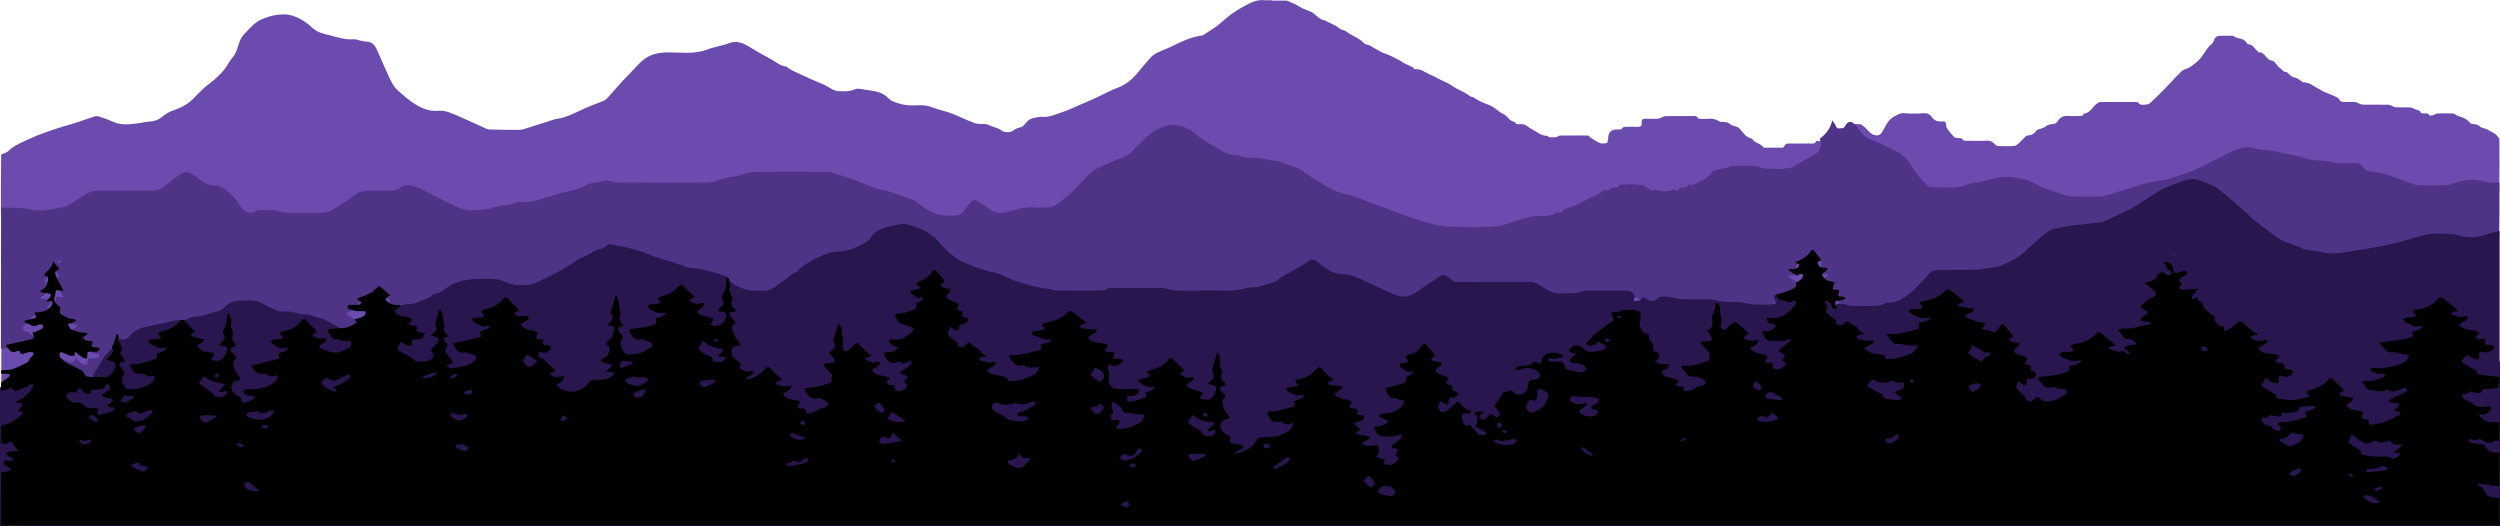 <?xml version="1.0" encoding="UTF-8"?>
<svg id="Layer_1" data-name="Layer 1" xmlns="http://www.w3.org/2000/svg" viewBox="0 0 1921 404.53">
  <path d="M1920.53,106.13c-.31-.1-.55-.12-.61-.23-1.75-3.32-5.34-4.28-8.15-6.17-1.87-1.26-4.84-1.13-6.37-2.6-1.85-1.78-3.71-1.68-5.77-1.85-.4-.03-.94-.15-1.16-.43-2.56-3.24-6.04-4.84-9.93-5.79-.31-.07-.55-.39-.85-.53-.98-.48-1.96-1.29-2.97-1.33-4.02-.15-8.06-.14-12.08,0-.93.03-1.79.96-2.75,1.21-1.05.28-3,.61-3.13.3-.85-1.99-2.46-1.51-3.93-1.58-1.34-.06-2.74.23-3.28-1.65-.13-.45-1.28-.63-1.97-.9-.53-.21-1.1-.35-1.63-.56-1.26-.49-2.5-1.37-3.78-1.45-3.59-.2-7.19-.04-10.79-.1-.8-.01-1.61-.3-2.38-.58-1.18-.43-2.31-1.35-3.48-1.38-6.6-.14-13.2-.05-19.79-.1-.8,0-1.64-.26-2.4-.54-1.18-.43-2.28-1.32-3.46-1.42-2.55-.22-5.14-.08-7.71-.07-1.68,0-3.35.21-4.43-1.67-.51-.89-1.46-1.71-2.41-2.14-3.54-1.61-7.16-3.05-10.74-4.57-.3-.13-.52-.42-.8-.59-2.31-1.31-4.69-2.51-6.91-3.95-2.31-1.5-4.74-2.32-7.5-2.24-.29,0-.57-.59-.91-.8-1.71-1.02-3.38-2.66-5.19-2.86-2.48-.27-3.51-2.02-5.09-3.26-.44-.35-.92-.96-1.37-.95-2.44.03-3.39-2.13-5.06-3.22-2.66-1.75-3.47-5.91-7.57-5.83-.31,0-.6-.53-.94-.77-2.56-1.83-3.8-5.58-7.79-5.4-.23.01-.44-.66-.75-.89-2.38-1.7-3.46-5.14-7.06-5.26-.46-.02-1.06-.59-1.32-1.05-2.28-4.14-7.41-2.75-10.43-5.42-.1-.09-.33-.03-.5-.03-3.43,0-6.86-.11-10.28.07-1.01.05-2.29.7-2.9,1.49-1.07,1.4-1.34,3.6-2.62,4.61-3.41,2.71-5.24,6.52-7.77,9.86-1.3,1.72-2.79,3.39-4.48,4.71-2.32,1.82-4.74,3.9-7.46,4.69-2.07.6-3.47,1.76-4.74,3-3.91,3.81-7.49,7.96-11.3,11.87-3.36,3.45-6.83,6.81-10.33,10.11-1.05.99-2.35,2.29-3.6,2.36-2.36.13-5.14,1.23-7.02-1.5-.24-.35-1.11-.36-1.69-.36-9.17-.02-18.34-.05-27.51.04-.84,0-1.72.73-2.5,1.25-3.39,2.26-4.8,7.04-9.58,7.56-.23.02-.58.2-.64.37-.6,1.96-2.22,1.52-3.61,1.54-2.57.04-5.15.17-7.71-.03-3.51-.26-6.36.52-8.31,3.75-.59.98-1.72,2.08-2.74,2.25-2.38.39-4.65.35-6.8,2.07-1.7,1.36-4.19,1.72-6.32,2.57-.37.15-.75.46-.96.8-1.44,2.38-3.65,3.31-6.29,3.54-.56.05-1.23.23-1.61.6-1.65,1.6-3.11,3.41-4.84,4.91-1.23,1.08-2.73,2.44-4.2,2.56-4.08.35-8.22.18-12.33.06-.73-.02-1.53-.67-2.15-1.21-1.74-1.5-3.13-3.11-5.95-2.94-5.38.34-10.79.11-16.19.08-.83,0-2.17.03-2.41-.42-1.15-2.12-3.04-1.43-4.74-1.65-.78-.1-1.75-.28-2.24-.8-1.66-1.73-3.2-3.58-4.65-5.49-.66-.87-1.33-1.94-1.43-2.98-.33-3.41-.33-3.71-3.83-3.49-3.2.2-5.4-.8-7.28-3.45-1.33-1.88-3.26-3.03-6.01-2.87-5.04.3-10.14.46-15.15-.04-3.41-.34-5.84,1.62-8.23,2.86-4.09,2.13-6.01,6.79-8.25,10.73-1.59,2.79-3.09,4.05-6.17,3.27-3.94-1-5.76-4.73-8.77-6.94-.82-.6-1.74-1.42-2.66-1.48-2.81-.19-5.65-.05-8.48-.07-1.41,0-2.31.52-2.41,2.03.79.32,1.57.86,2.37.91,4.93.28,7.55,3.56,9.8,7.34.62,1.04,1.32,1.99,2.06,2.87h-35.13s-.05-.09-.08-.13c-.65-.03-1.63-.1-1.76.19-1.01,2.4-3.07,1.7-4.83,1.72-5.31.05-10.63.01-15.94.03-1.34,0-2.5-.04-3.43,1.54-.35.6-.81,1.14-1.31,1.64h-14.66c-.35-.31-.68-.65-1-1.02-2.24-2.55-6.35-2.61-8.06-5.92-4.97-.79-7.04-5.12-10.1-8.25-.18-.18-.38-.36-.61-.45-2.17-.86-4.76-1.21-6.41-2.65-2.7-2.34-6.35-.67-8.49-2.13-4.74-3.24-9.67-1-14.41-1.82-.5-.09-1.33-.05-1.45-.32-1.1-2.5-3.3-1.67-5.12-1.69-6.68-.07-13.37-.1-20.05.04-1.19.02-2.35.91-3.54,1.33-.78.28-1.59.6-2.39.62-3.17.08-6.34.1-9.51.03-1.96-.05-2.95.73-2.72,2.72.32,2.73-.89,3.69-3.55,3.5-2.39-.17-4.8-.08-7.2-.02-1.62.05-3.32-.43-4.53,1.56-.4.66-2.38.45-3.64.47-4.69.08-6.7,2.11-6.86,6.74-.05,1.31-.55,3.63-1.11,3.72-2.2.33-4.38.81-6.76-.73-2.44-1.58-5.17-2.69-7.22-4.9-.3-.32-1.15-.17-1.75-.17-6.77,0-13.54-.06-20.31.05-.97.02-1.9,1.15-2.91,1.26-1.8.2-3.65.06-5.47-.07-.37-.03-.7-1-1.04-.99-2.74.07-5.08-.81-7.35-2.34-2.73-1.84-5.91-3.07-8.39-5.17-1.37-1.16-2.54-1.36-4.06-1.51-1.88-.18-4.22.96-5.33-1.67-4.13-.34-5.65-4.66-8.7-6.01-3.92-1.73-6.52-5.08-10.32-6.69-2.18-.92-4.46-1.62-6.6-2.63-2.07-.97-4.02-2.21-6.02-3.35-.21-.12-.38-.47-.57-.47-1.89.03-3.01-1.23-4.44-2.19-2.61-1.75-5.63-2.87-8.39-4.41-1.98-1.1-3.76-2.56-5.73-3.66-1.92-1.07-4-1.86-5.97-2.83-2.18-1.07-4.31-2.24-6.48-3.32-.66-.33-1.41-.48-2.07-.81-.76-.36-1.45-.85-2.2-1.24-.57-.3-1.19-.51-1.76-.81-.81-.42-1.56-.98-2.41-1.31-.91-.35-1.88-.6-2.85-.73-1.44-.2-3.16.45-3.87-1.61-.09-.28-.93-.25-1.38-.46-.91-.44-1.78-.96-2.69-1.41-.51-.25-1.09-.39-1.6-.65-.82-.42-1.63-.89-2.42-1.37-.5-.31-.93-.73-1.45-1.01-2.51-1.32-5-2.69-7.58-3.87-2.13-.97-4.42-1.59-6.54-2.58-1.99-.93-3.85-2.15-5.78-3.2-1.77-.97-3.51-2.47-5.37-2.68-2.55-.28-3.5-2.19-5.15-3.41-1.77-1.31-3.77-2.31-5.68-3.41-1.11-.64-2.29-1.15-3.36-1.84-1.5-.97-2.6-2.26-4.7-2.62-2-.34-3.73-2.21-5.6-3.39-.28-.18-.62-.25-.92-.39-2.51-1.23-5.01-2.46-7.52-3.7-.08-.04-.13-.14-.2-.15-4.59-.47-6.66-4.98-10.56-6.55-2.12-.85-4.3-1.59-6.36-2.59-2.13-1.03-4.15-2.32-6.22-3.48-.36-.2-.74-.37-1.14-.5-.24-.08-.57.05-.76-.08-1.22-.78-2.5-1.41-3.84-1.81h-11.82v-.53c-.19.1-.37.18-.56.19-1.45.11-2.93.27-4.36.07-6.19-.86-11.28,1.98-16.41,4.73-6.26,3.36-11.93,7.44-17.2,12.3-4.02,3.71-8.96,6.42-13.53,9.52-.6.41-1.43.56-2.18.67-7.44,1.08-14.15,4.1-20.79,7.47-4.08,2.07-8.44,3.58-12.57,5.56-1.81.87-3.64,2.03-4.99,3.5-3.63,3.95-7.03,8.1-10.46,12.22-4.21,5.06-9.07,9.01-15.41,11.35-5.62,2.08-10.89,5.1-16.35,7.62-3.94,1.82-7.94,3.53-11.93,5.24-4.51,1.93-8.95,4.12-13.6,5.63-5.38,1.75-10.6,4.52-16.75,3.66-2.87.54-5.78.71-8.2,1.88-2.03.98-3.49,3.12-5.19,4.77-.29.28-.44.81-.76.94-2.12.83-4.61,1.15-6.32,2.48-1.74,1.35-3.31,1.98-5.41,1.84-1.68-.11-3.09-.17-4.62-1.45-1.67-1.4-4.12-1.87-6.23-2.73-1.72-.69-3.45-1.35-5.39-2.02-3.15-.24-6.29.12-8.96-.83-5.92-2.11-11.51-5.1-17.4-7.3-5.16-1.93-10.66-2.96-15.78-4.98-4.87-1.92-9.8-1.32-14.7-1.26-5.35.07-10.33-1.14-15.13-3.27-1.29-.57-2.47-1.57-3.48-2.59-3.29-3.35-7.42-4.7-11.91-5.35-3.52-.51-7.01-1.17-10.53-1.64-.89-.12-1.95,0-2.76.39-3.97,1.87-8.16,1.66-12.36,1.54-4.17-.12-7.24-2.78-10.69-4.58-1.56-.81-3.24-1.39-4.86-2.08-1.95-.84-3.91-1.66-5.84-2.54-4.65-2.1-9.29-4.19-13.91-6.35-1-.46-1.87-1.18-2.82-1.74-1.1-.65-2.16-1.65-3.34-1.82-3.92-.56-6.75-3.09-9.96-4.97-3.3-1.94-6.73-3.66-10.06-5.56-3.1-1.77-6.1-3.72-9.21-5.45-4.44-2.48-8.84-3.82-14.12-1.74-5.27,2.08-11.12,2.68-16.39,4.75-10.5,4.12-21.34,1.98-32.01,2.29-8.03.23-14.8,2.54-20.31,8.5-4.47,4.84-9.19,9.46-13.67,14.29-3.87,4.18-7.47,8.62-11.39,12.75-1.1,1.16-2.83,1.8-4.36,2.44-4.31,1.78-8.77,3.23-12.98,5.2-6.78,3.17-13.36,6.74-20.92,7.87-2.5.37-4.92,1.37-7.36,2.14-5.99,1.89-11.96,3.85-17.97,5.69-1.29.4-2.7.61-4.06.6-7.53-.02-15.07,0-22.59-.31-1.83-.07-3.65-1.23-5.42-2.01-6.05-2.7-12.02-5.58-18.12-8.16-5-2.11-10.04-4.65-15.65-4.16-7.58.66-13.86-2.41-19.77-6.41-3.79-2.56-7.21-5.69-10.71-8.66-4.03-3.42-6.08-8.19-8.24-12.81-3.14-6.7-5.85-13.6-9.04-20.27-1.35-2.81-3.58-4.84-7.21-4.98-2.59-.1-5.16-.98-7.74-1.51-.58-.12-1.18-.43-1.74-.37-6.47.7-12.59-1.38-18.64-2.93-4.7-1.21-9.62-2.01-13.64-5.83-4.73-4.48-10.47-8.14-16.9-9.74-3.6-.9-7.67-.62-11.4-.05-3.73.56-7.41,1.91-10.92,3.36-2.22.92-4.27,2.49-6.09,4.1-2.5,2.21-4.72,4.72-7.04,7.12-2.13,2.19-3.28,4.77-4.23,7.73-1.17,3.64-2.2,7.46-4.98,10.54-2.26,2.5-3.61,5.79-5.71,8.45-2.1,2.67-4.49,5.15-7.01,7.43-2.9,2.62-6.19,4.8-9.1,7.41-3.05,2.75-5.83,5.79-8.76,8.68-4.21,4.15-9.31,6.6-14.89,8.48-3.23,1.08-6.26,3.13-8.97,5.27-2.8,2.22-5.72,3.1-9.2,3.25-3.01.13-5.98,1.02-8.99,1.38-6.19.74-12.38,1.63-18.43-1-3.58-1.56-7.26-2.92-10.96-4.18-1.16-.39-2.63-.51-3.78-.16-4.87,1.53-9.65,3.35-14.51,4.93-3.55,1.16-7.17,2.1-10.75,3.16-1.71.51-3.42,1.04-5.09,1.65-5.82,2.11-11.8,3.88-17.39,6.48-6.6,3.07-13.59,5.54-19.04,10.78-1.17,1.13-3.18,1.39-5.01,2.29-.21,15.34-.21,30.43-.21,45.53.11,0,.22,0,.32,0v240.21h1919V147.06c.15,0,.29,0,.44,0,.24-13.79.24-27.34.09-40.92ZM1551.9,143.34c.28.07.57.13.85.2h-4.75v-.88c1.3.14,2.6.37,3.9.68ZM468.85,143.32c.48.08,1.04.01,1.43.22h-7.94c2.13-.4,4.29-.58,6.52-.22ZM129.05,143.53c1.94-1.46,3.92-2.86,5.95-4.17v4.17h-5.95Z" style="fill: #6b4bad; stroke-width: 0px;"/>
  <path d="M272.64,250.28c0,.1.01.2-.1.55-.63.7-1.12,1.19-1.67,1.6-3.62,2.67-10.53,4.23-14.24-.27-.57-.69-1.45-1.32-2.3-1.56-7.17-2.08-13.87-6.1-21.74-5.42-.57.05-1.17-.22-1.76-.33-3.26-.56-6.5-1.51-9.77-1.57-3.75-.06-6.96-1.18-10.21-2.86-3.85-1.99-7.73-4.29-11.88-5.24-4.34-.99-9.01-.48-13.53-.72-6.42-.33-11.89,1.66-16.54,6.17-1.23,1.2-2.95,2.18-4.61,2.6-6.35,1.6-12.76,2.92-19.15,4.37-1,.23-1.97.6-2.97.81-1.66.36-3.33.66-4.99.95-2.85.5-5.71.9-8.55,1.47-4.27.86-8.52,1.78-12.76,2.74-7.08,1.62-14.21,3.08-19.49,8.77-2.14,2.3-3.01,2.07-3.98-.9-.71-2.18-1.83-1.92-3.23-.87-1.97,1.46-1.64,3.39-.98,5.35-.04.19-.09.38-.33.8-.56,1.04-.93,1.86-1.37,2.83-.17.59-.27,1.03-.37,1.47-.04.52-.09,1.05-.31,1.81-2.18,2.51-4.48,4.58-6.13,7.07-3.04,4.61-5.69,9.47-8.52,14.37-.02.25-.02.35-.03.45-2.29-.36-5.04.68-6.35-2.5-.46-1.12-1.49-2.26-2.56-2.84-3.69-2-7.59-3.61-11.24-5.66-1.91-1.07-3.47-2.76-5.09-4.56.04-1.25,0-2.11-.05-2.96.46-.22,1.02-.73,1.36-.61,2.07.76,4.09,1.67,6.39,2.78,1.4.18,2.53.11,3.67.03.12-.9.24-1.8.44-3.29,1.35,1.17,2.36,2.06,3.6,3.18.59.4.95.56,1.31.72.37.34.74.69,1.29,1.29,1.15.14,2.13.02,3.1-.1.01-.24.02-.49.12-1.09.18-1.46.26-2.55.35-3.64,0,0,.1-.09.45-.08.89,0,1.43-.03,1.98-.05,1.25-.02,2.52.04,3.76-.07,1.63-.15,2.97-.71,2.53-3.03-1.96-.47-3.72-.67-5.47-.87,0,0-.06,0-.07-.24-.07-.79-.13-1.34-.2-1.89,0,0,.11.1.16.03.23-.35.42-.62.61-.89-.01-.26-.03-.53-.18-1.13-1.79-.54-3.43-.75-5.08-.95,0,0,0-.01-.03-.11-.35-.24-.65-.38-.96-.52-.38-.36-.76-.73-.97-1.34.42-.56.67-.86.92-1.16,0,0,.03.03.19,0,.74-.35,1.32-.66,1.9-.98.01-.24.03-.48.09-.97-.15-.43-.35-.6-.55-.77-4.04.64-7.71-.61-11.32-2.19-.53-.23-1.15-.55-1.44-1.01-.63-1.01-1.08-2.13-1.6-3.21,1.04-.32,2.09-.65,3.46-.96.57-.25.8-.51,1.04-.76.55-.21,1.1-.43,1.92-.82,1.31-1.41.41-1.95-.59-2-5-.26-7.14-4.16-9.45-7.61-1.17-1.74-2.22-2.92-4.38-2.73-2.83-2.51-3.12-3.66-1.88-7.12.17-.47.21-1,.27-1.5.33-2.85.75-3.04,3.55-2.13.77.25,1.74-.12,2.61-.2-.35-.66-.71-1.32-1.06-1.98-1.35-2.52-2.7-5.03-4.03-7.55-.31-.58-.58-1.2-.75-1.83-.42-1.6-1.32-3.34,1.24-4.12,1.43-.44,1.29-1.3.41-2.32-1.26-1.44-2.44-2.96-3.78-4.6-.26,4.14-3.48,6.55-6.15,9.38-.93.99-.36,1.67.88,1.91,1.67.32,1.58,1.2,1.42,2.79-.38,3.8-1.34,6.89-5.43,8.08-.22.06-.45.78-.35,1.08.11.3.6.61.96.66,1.75.28,3.52.4,5.25.73.68.13,1.5.53,1.83,1.07.2.34-.26,1.27-.66,1.74-.95,1.16-2.04,2.2-3.11,3.34,1.58-.11,2.96-.3,4.32-.22.23.01.41,1.13.44,2.01-.73.48-1.34.61-1.84.92-3.54,2.21-7.29,3.63-11.56,3.47-2.08-.08-3.02,1.4-3.27,3.28-.24,1.8-1.13,2.73-2.96,2.9-2.06.2-2.95,1.51-2.95,3.63.17.55.35.97.67,1.47.41.22.68.36,1.08.61.9.35,1.68.59,2.57.84.12,0,.36.03.46.18,1.41,1.26,2.73,2.37,4.04,3.62-.04.42-.07.7-.09.98-.39.04-.78.09-1.49.18-1.61,1.25-2.7,3-4.23,3.58-6.39,2.43-12.93,4.38-19.92,3.82,0-36,0-72.01.24-108.25,7.59.27,14.87-.64,22.33,1.36,9.01,2.41,18.22-.66,27.27-2.2.17-.03.34-.09.48-.18,4.05-2.51,8.26-4.8,12.1-7.6,3.86-2.81,7.85-4.52,12.71-4.48,14.05.11,28.11.12,42.16-.06,2.24-.03,4.81-.73,6.63-1.98,4.42-3.03,8.36-6.76,12.77-9.8,2.14-1.47,4.7-3.38,7.57-2.1,2.61,1.17,5.18,2.67,7.37,4.5,3.85,3.22,7.79,5.83,13.1,5.38.83-.07,1.75.05,2.52.36,7.02,2.87,11.91,8.11,15.84,14.4,2.76,4.41,7.15,8.35,13.19,4.86.83-.48,1.97-.57,2.98-.59,3.25-.07,6.51-.07,9.77,0,1,.02,2,.35,3,.57,2.14.47,4.26,1.34,6.4,1.39,8.14.17,16.28.02,24.42.1,4.39.05,8.68.09,12.55-2.58,4.81-3.33,9.92-6.25,14.59-9.76,3.53-2.64,7.11-4.63,11.58-4.64,6.17-.02,12.34-.01,18.51-.02,2.73,0,5.18-.6,7.29-2.61.89-.85,2.39-1.27,3.68-1.45,4.82-.68,8.92,1.27,13.09,3.48,8.13,4.32,16.5,8.19,24.7,12.38,4.26,2.17,8.56,3.57,13.47,3.16,5.07-.43,10.11.18,15.16-1.78,4.2-1.63,8.97-1.77,13.49-2.58.76-.14,1.62-.11,2.25-.47,3.09-1.78,6.48-1.66,9.77-1.38,5.27.45,9.83-1.92,14.66-3.23,3.78-1.02,7.48-2.32,11.26-3.32,3.68-.97,7.46-1.6,11.13-2.61,2.52-.69,5.06-1.55,7.37-2.74,3.23-1.66,6.39-3.13,10.15-3.17,1.82-.02,3.61-.91,5.44-1.26,1.12-.21,2.32-.29,3.44-.12,2.51.39,4.98,1.41,7.47,1.42,22.96.11,45.93.09,68.89.03,1.94,0,3.99-.2,5.81-.83,4.59-1.61,9.08-3.42,14.06-3.53,1.4-.03,2.77-.79,4.18-1.11,4.14-.95,8.28-2.56,12.44-2.63,18.33-.29,36.67-.13,55.01-.11,1.27,0,2.59.09,3.8.44,3.84,1.13,7.64,2.38,11.45,3.62,2.51.82,5.06,1.57,7.5,2.58,7.85,3.23,15.56,6.83,24.09,8.03.58.08,1.12.41,1.69.6,3.39,1.12,6.82,2.1,10.15,3.37,3.87,1.48,8.18,2.51,11.32,4.99,4.32,3.41,8.41,6.54,13.82,8.37,5.78,1.96,11.33,2.15,17.14,1.28,2.6-.39,4-2.05,5.38-4.24,1.65-2.62,3.98-4.84,6.2-7.06.43-.43,1.88-.31,2.55.08,3.61,2.07,7.4,3.97,10.61,6.58,4.2,3.4,8.75,3.44,13.35,2.15,6.64-1.87,13.16-3.99,20.21-3.53,3.75.25,7.55.18,11.3-.04,1.82-.1,3.91-.43,5.34-1.44,4.72-3.33,9.28-6.84,13.5-10.89,6.78-6.51,12.09-14.76,21.13-18.73,4.05-1.78,8.06-3.66,12.16-5.29,4.57-1.82,9.42-2.91,12.71-7.17,2.08-2.69,4.82-4.86,7.2-7.33,4.96-5.16,10.49-9.15,17.52-11.4,6.29-2.01,11.93-.66,17.33,1.74,3.72,1.65,6.78,4.77,10.13,7.24.55.41,1.03.92,1.61,1.26,4.82,2.87,9.6,5.8,14.49,8.55,3.5,1.97,7.12,3.76,11.36,3.43.75-.06,1.64-.04,2.27.3,3.91,2.12,8.15,1.66,12.33,1.76,1.61.04,3.23.22,4.83.48,2.93.47,5.83,1.07,8.75,1.56,1.18.2,2.46,0,3.55.37,5.39,1.84,10.78,3.68,16.05,5.8,1.92.77,3.51,2.36,5.29,3.51,3.21,2.08,6.48,4.07,9.68,6.16,6.5,4.24,13,8.26,20.84,9.88,5.21,1.08,10.2,3.21,15.25,5.01,4.33,1.54,8.59,3.28,12.9,4.91,4.6,1.73,9.2,3.46,13.82,5.14,3.26,1.19,6.54,2.32,9.83,3.41,3.07,1.02,6.12,2.11,9.25,2.9,5.43,1.38,10.87,3.38,16.37,3.63,12.14.55,24.33.2,36.5.14,1.87,0,3.8-.19,5.58-.7,4.41-1.27,8.75-2.79,13.12-4.2,6.43-2.07,12.89-3.85,19.77-3.4,1.94.13,3.97-.11,5.87-.55,1.33-.31,2.52-1.23,3.99-1.89,2.17-.18,4.39.35,5.45-2.06,0,0-.02.02.19,0,1.46-.69,2.72-1.37,4.1-2.07.11-.02.33-.07.52-.11,1.32-.4,2.52-.62,3.58-1.13,6.63-3.25,13.25-6.54,19.83-9.89.78-.39,1.33-1.22,2-1.85.01,0,.03-.01.26.01,2.36-.02,4.69.47,6.07-2.1.4-.07.63-.1,1.08-.09,2.28.2,4.28.24,5.34-2.24,3.12-.14,6.02-.27,9.1-.33,1.44.13,2.69.19,4.14.3,1.79.12,3.39.19,5.06.43,2.11,1.42,4.11,2.77,6.24,3.84.54.27,1.53-.37,2.48-.55.39.06.61.1.97.23,4.43,1.48,8.71,1.7,13.11-.12.39-.05.61-.09.95-.02,2.08,1.07,3.53.66,4.53-1.48.51-.08.86-.13,1.43-.13,2.23.35,4.01.19,4.91-2.17.53-.09.88-.15,1.4-.13,3.01,1.14,4.78-1.24,6.95-2.16,3.91-1.65,7.81-3.5,10.01-7.65.17-.18.26-.28.57-.41,2.65-.72,5.09-1.42,7.7-2.14.42-.03.66-.06,1.1-.08.88-.07,1.73.09,2.2-.26,2.95-2.22,6.35-1.57,9.62-1.62,3.58-.05,7.17-.07,10.75.03,1.25.03,2.5.41,3.72.72,1.46.38,2.88,1.15,4.35,1.24,4.68.28,9.37.36,14.05.41.98,0,1.96-.45,3.1-.73.36-.07.57-.1.95-.09,1.37-.2,2.72-.18,3.74-.75,5.84-3.25,11.58-6.67,17.39-9.98,3.83-2.18,5.41-6.9,3.59-11.14.02-.36.03-.56.19-.82,4.54-3.54,7.95-7.7,9.32-13.86,1.16,1.76,2.3,2.92,2.75,4.3,1,3.07,3.5,1.28,5.25,1.74.49.13,1.59-1.17,2.06-2.02,1.83-3.31,4.42-3.92,6.97-1.21,2.04,2.16,3.66,4.7,5.59,6.97,1.08,1.27,2.24,2.67,3.67,3.42,2.92,1.51,6.08,2.55,9.09,3.91,3.65,1.65,7.2,3.53,10.87,5.13,5.82,2.54,10.66,6.35,13.93,11.7,3.46,5.66,7.24,10.97,12.2,15.39.82.73,1.76,1.87,2.66,1.89,7.49.16,15.08.81,22.45-.15,4.81-.62,9.31-3.61,14.49-3.46.75.02,1.51-.27,2.26-.45,4.69-1.14,9.32-2.64,14.07-3.37,7.64-1.17,15.09.64,22.51,2.27.41.09.78.35,1.16.54,3.27,1.66,6.45,3.56,9.84,4.93,4.7,1.89,9.53,3.48,14.37,5,2.73.86,5.57,1.78,8.4,1.89,7.1.27,14.22.26,21.32,0,2.73-.1,5.45-1.11,8.13-1.85,2.78-.77,5.5-1.75,8.27-2.59,2.99-.91,6.01-1.74,9.01-2.64,3.8-1.14,7.54-2.54,11.4-3.43,4.63-1.06,9.35-1.7,14.04-2.53.51-.09,1.01-.19,1.5-.35,4.38-1.41,8.78-2.75,13.12-4.27,3.03-1.06,6.03-2.27,8.95-3.6,3.18-1.44,6.27-3.09,9.39-4.65,5.18-2.59,10.33-5.26,15.56-7.74,4.69-2.23,9.49-4.49,14.82-4.21,2.76.14,5.44,1.5,8.2,1.74,4.49.39,8.93.49,13.36,1.85,4.52,1.38,9.33,1.81,14.01,2.67.5.09.96.35,1.46.47,5.68,1.4,11.17,3.69,17.18,3.55,1.86-.05,3.75.16,5.59.45,2.83.44,5.61,1.36,8.45,1.52,4.53.26,9.08.16,13.62.05,2.82-.07,4.58,1.24,6.17,3.42.87,1.18,2.3,2.23,3.69,2.66,1.75.55,3.74.26,5.58.6,2.9.52,5.79,1.17,8.63,1.95,1.87.51,3.63,1.4,5.46,2.06,3.13,1.13,6.26,2.24,9.4,3.32,2.94,1.01,5.86,2.66,8.87,2.83,7.08.42,14.21.16,21.32.1,1.34-.01,2.73-.26,4.02-.64,5.36-1.59,10.61-3.56,16.34-3.47,3.43.05,6.68.49,10.05,1.41,3.54.97,7.46.52,11.22.69,0,13.55,0,27.1-.23,40.9-5.56-.22-10.12,2.85-15.15,3.53-4.15.57-8.43.36-12.64.17-2.26-.1-4.51-1.34-6.74-1.28-10.51.28-21.2-1.67-31.44,2.57-3.11,1.29-6.56,1.74-9.83,2.65-3.84,1.06-7.61,2.46-11.5,3.25-5.15,1.05-10.39,1.65-15.59,2.46-.51.08-1.07.1-1.5.33-3.16,1.75-6.62,1.32-10.02,1.55-2.43.17-4.82.95-7.23,1.45-.75.16-1.49.38-2.25.49-7.45,1.01-14.39-2.73-21.78-2.32-.23.01-.5-.14-.71-.27-6.6-3.93-14.69-4.44-20.97-9.13-1.77-1.32-3.62-2.52-5.43-3.79-4.16-2.92-8.55-5.58-12.44-8.83-6.67-5.58-13.04-11.52-19.53-17.32-2.87-2.57-5.5-5.45-8.61-7.68-5.03-3.61-10.87-5.61-16.78-7.38-3.64-1.09-7.25-1.2-10.86-.03-3.81,1.24-7.52,2.88-11.39,3.84-7.7,1.91-13.6,7.01-20.15,10.93-4.45,2.66-8.66,5.72-13.17,8.27-4.07,2.31-8.34,4.3-12.63,6.19-3.65,1.61-7.36,3.52-11.22,4.11-5.26.8-10.57.92-15.89,2.07-5.39,1.16-11.08.71-16.67,2.12-5.15,1.3-9.43,3.37-13.01,7.06-6.78,7-13.21,15.4-22.62,19.1-5.25,2.07-9.99,4.71-16.16,3.98-1.45-.17-3,.56-4.5.85-1.91.38-3.81,1.03-5.73,1.05-9.34.11-18.68.09-28.01.04-3.71-.02-6.76,1.03-9.38,3.86-4.01,4.34-8.43,8.29-12.46,12.62-3.06,3.29-6.82,5.43-10.81,7.16-2.06.9-4.41,1.15-6.64,1.63-3.24.7-6.47,1.75-9.75,1.93-5.81.32-11.65.12-17.47.08-3.34-.02-3.68-.38-4.12-3.83.13-1.8-1.09-1.75-2.36-1.79-3.12-.1-3.47-.64-2.27-3.39.53-1.2.18-1.79-1.11-1.85-.6-.03-1.21.07-1.78-.06-.69-.16-1.84-.42-1.9-.77-.13-.81.22-1.72.52-2.55.29-.8.74-1.54,1.13-2.31-.86-.23-1.72-.63-2.59-.66-2.68-.09-4.68-1.41-6.25-3.38-1.46-1.82-1.08-3.04.96-4.19.58-.33,1.08-.82,1.87-1.4.51-.53.76-.9,1-1.27-.32-.15-.64-.31-.96-.46-2.22-.07-4.71.9-6.36-1.42-.58-.82-.92-1.9-1.05-2.9-.03-.21,1.34-.56,2.01-.94.3-.17.46-.56.72-1.17.11-1.2.54-2.25.2-2.91-2.91-5.6-8.36-6.42-12.95-2.1-1.42,1.33-2.84,2.77-4.52,3.68-1.5.81-2.22,1.74-2.18,3.36-.1.21-.19.41-.4.87.95.48,2.02.72,3.09.96.05,2.23-1.45,3.42-4.73,3.68-.93.07-1.87,0-3.15.05-.28.4-.22.74-.16,1.09,2.13,1.27,4.26,2.54,6.57,3.92.54-.37,1.17-1.03,1.94-1.24.65-.18,1.72-.08,2.11.34.39.43.51,1.65.17,2.11-.85,1.15-1.86,2.37-3.1,3.01-1.57.81-2.78,1.16-1.91,3.46.19.5-2.12,2.33-3.53,2.96-2.9,1.28-5.96,2.2-8.99,3.18-.88.28-1.85.28-3.11.57-1.92.97-1.62,2.14-1.01,3.42,1.59,3.34.9,4.59-2.87,4.45-6.69-.24-13.35.64-20.08-1.28-4.39-1.25-9.33-.54-14.02-.76-1.44-.07-2.88-.28-4.3-.52-2.84-.48-5.66-1.38-8.51-1.46-7.01-.22-14.03,0-21.04-.12-1.74-.03-3.49-.59-5.21-.98-4.77-1.1-9.53-1.81-14.57-.24-1.74,0-3.25-.01-4.83-.17-1.41-.83-2.71-1.59-4.09-2.17-2.57-1.08-5.17-2.1-7.79-3.05-2.03-.74-4.1-1.86-6.17-1.9-10.11-.2-20.22-.19-30.33-.03-2.96.04-5.95.6-8.84,1.26-8.35,1.9-16.17.97-23.13-4.22-3.03-2.26-6.18-3.38-9.98-3.36-17.4.09-34.79-.02-52.19.09-3.52.02-6.3-1.11-8.77-3.48-3.2-3.06-8.66-3.86-12.38-1.51-6.35,4.02-12.66,8.13-18.79,12.47-4.24,3-8.92,3.54-13.42.91-.73-.43-1.5-.81-2.27-1.16-5.91-2.65-11.85-5.21-17.72-7.94-6.05-2.82-12.04-5.58-18.96-5.7-2.55-.04-5.36-.86-7.54-2.16-3.86-2.31-7.42-5.17-10.95-7.99-3.48-2.77-6.93-3.11-10.62-.71-2.58,1.68-5.13,3.42-7.78,4.98-5.65,3.33-11.61,6.21-17,9.91-6.5,4.47-13.72,5.76-21.25,6.49-2.79.27-5.56.83-8.34,1.25-1.76.27-3.53.75-5.29.76-11.74.07-23.48.13-35.22-.02-3.29-.04-6.58-.79-9.86-1.22-2.03-.26-4.05-.75-6.08-.76-12.77-.07-25.54-.08-38.31,0-2.54.02-5.07.57-7.61.87-3.29.39-6.57.91-9.88,1.13-2.9.19-5.84-.18-8.73.08-9.82.88-19.42-1.03-29.03-2.33-7.21-.97-13.86-4.11-20.61-6.72-3.97-1.53-7.82-3.43-11.87-4.68-4.57-1.4-9.37-2.06-13.95-3.42-3.33-.98-6.7-2.2-9.66-3.96-6.27-3.73-11.78-8.47-16.76-13.85-4.36-4.71-8.85-9.28-15.07-11.69-5.02-1.95-9.95-4.02-15.44-4.29-5.89-.29-11.51.84-17.21,2.24-4.69,1.15-8.59,3.17-11.94,6.51-3.09,3.08-5.98,6.49-10.32,7.82-5.77,1.76-11.53,4.2-17.43,4.68-6.49.53-11.86,3.16-17.04,6.28-6.43,3.87-12.39,8.5-18.56,12.81-3.09,2.15-6.08,4.46-9.29,6.42-2.6,1.58-5.37,3.67-8.21,3.93-9.03.81-17.27-1.48-23.86-8.27-1.33-1.37-3.02-2.6-4.78-3.3-2.61-1.03-5.41-1.61-8.16-2.22-5.42-1.2-10.88-2.22-16.29-3.44-5.17-1.16-10.32-2.42-15.45-3.76-2.64-.69-5.24-1.58-7.81-2.51-6.48-2.35-12.87-4.99-19.43-7.09-5.35-1.71-10.92-2.71-16.34-4.2-3.75-1.03-7.39-1.43-11.04.25-3.16,1.46-6.43,2.73-9.47,4.4-6.8,3.72-13.51,7.62-20.22,11.5-2.59,1.5-5,3.31-7.64,4.69-5.21,2.72-10.52,5.23-15.79,7.85-5.05,2.51-10.25,3.07-15.64,1.23-5.59-1.91-11.14-3.71-17.24-3.27-5.03.36-10.12.33-15.16.01-7.89-.5-14.84,2.26-21.34,6.05-7.75,4.52-15.83,8.27-24.09,11.67-1.48.61-3.07,1.24-4.63,1.29-4.36.15-8.74,0-13.15-.21.24-1.23.6-2.25.8-3.29.1-.53-.1-1.11-.16-1.66,0,0-.12-.16-.15-.46-.37-3.61-2.75-5.19-5.32-6.67-2.12-1.22-3.91-.92-5.85.46-2.27,1.61-4.72,2.96-7.08,4.44-2,1.25-3.98,2.52-6.14,3.84-.63.93-1.58,1.89-1.44,2.66.36,2.03-.41,2.65-2.24,2.7-.75.02-1.49.29-2.24.44-.18.02-.36.05-.82.1-.58.3-.86.58-1.15.86,0,0-.02-.02-.14.04-.07.52-.02.98.03,1.44.11.14.23.28.51.68,1.56,1.04,2.95,1.85,4.36,2.62,1.34.74,2.69,1.44,4.03,2.16-1.08,1.06-2.17,2.12-3.25,3.18M46.46,201.88c.69-1.45-.2-1.92-1.35-1.79-.53.06-.96.86-1.44,1.33.84.23,1.68.47,2.79.46Z" style="fill: #4f3387; stroke-width: 0px;"/>
  <path d="M1920.68,277.53v-100.04c-3.53.91-7.16,1.55-10.57,2.78-7.22,2.6-14.4,2.47-21.66.39-.33-.09-.62-.35-.95-.38-8.41-.88-16.83-1.68-25.17.53-4.11,1.09-8.21,2.25-12.31,3.39-3.77,1.04-7.5,2.26-11.32,3.1-5.23,1.16-10.52,2.04-15.78,3.05-1.74.34-3.46.78-5.21,1.06-2.35.39-4.72.64-7.08,1.01-2.91.45-5.82.96-8.73,1.45-1.01.17-2.02.51-3.03.52-4.03.06-8.19.66-12.05-.14-5.01-1.05-10.01-1.82-15.09-2.39-1.52-.17-2.9-1.4-4.41-1.96-4.08-1.53-8.19-2.95-12.28-4.44-.8-.29-1.65-.55-2.33-1.04-5.95-4.27-12.02-8.39-17.75-12.94-4.86-3.86-9.27-8.3-13.97-12.37-5.74-4.97-11.33-10.18-17.49-14.59-3.51-2.52-7.97-3.75-12.08-5.39-1.96-.78-4.12-1.74-6.11-1.59-3.26.25-6.55,1.09-9.66,2.16-4.66,1.61-9.25,3.46-13.71,5.55-2.98,1.4-5.68,3.4-8.51,5.13-3.12,1.91-6.24,3.82-9.34,5.76-2.46,1.54-4.76,3.39-7.35,4.65-6.98,3.38-14.07,6.52-21.12,9.74-.31.14-.65.22-.99.26-7.85.88-15.71,1.7-23.55,2.63-2.34.28-4.67.74-6.98,1.25-2.9.64-6.05.89-8.59,2.25-3.25,1.73-6.12,4.24-8.93,6.68-5.09,4.41-9.68,9.45-15.1,13.38-4.36,3.16-9.63,5.05-14.5,7.5-.23.11-.48.2-.73.23-6.23.88-12.44,2.21-18.69,2.51-9.15.43-18.33.12-27.5.11-4.06,0-7.2,1.6-9.5,5.01-.95,1.4-2.27,2.56-3.47,3.77-3.01,3.04-5.78,6.4-9.14,9-1.52,1.18-3.07,2.37-4.67,3.43h-1.29v.82c-3.18,1.92-6.64,3.29-10.7,3.22-.76-.01-1.65-.06-2.27.29-4.92,2.76-10.3,2.1-15.57,2.18-3.77.05-7.55.18-11.31-.07-1.75-.12-3.43-1.13-5.18-1.57-.99-.25-2.08-.28-3.1-.17-1.08.11-2.13.51-3.41.96.3,1.02.81,1.87,1.33,2.73-2.96,1.08-3.85.71-4.93-2.03-.71-1.79-1.61-3.34-4.44-3.61.48,1.37.79,2.5,1.26,3.56.48,1.07,1.37,1.95-.04,3.13-.13.11-.22.32-.29.58h-27.94c1.77-1.75,3.32-3.8,4.7-6.07-.83-1.46-1.76-1.68-3.31-.72-1.01.62-3.04,1.23-3.55.74-1.59-1.52-3.34-1.38-5.2-1.59-.87-.1-1.65-1.02-2.47-1.56-.06-.28-.12-.56-.26-1.11-.31-.84-.54-1.41-.92-1.93-1.73.86-1.44,2.04-.83,3.31,1.59,3.34.9,4.59-2.87,4.45-6.69-.24-13.35.64-20.08-1.28-4.39-1.25-9.33-.54-14.02-.76-1.44-.07-2.88-.28-4.3-.52-2.84-.48-5.66-1.38-8.51-1.46-7.01-.22-14.03,0-21.04-.12-1.74-.03-3.49-.59-5.21-.98-4.77-1.1-9.53-1.81-14.34-.24,0,0,.18.18.5.27,5.3-.38,9.89,2.46,14.86,2.18-4.97.28-9.55-2.55-14.76-2.11-2.21,2.57-4.85,2.95-8.16,1.02-1.25-.73-2.33-1.36-3.57-2.07-.78,2.61-2.37,3.46-6.85,3.36.31-1.16.6-2.24.99-3.44-1.19-3.08-3.4-4.63-6.69-4.63-10.2.02-20.39,0-30.59.01-.77,0-1.67-.12-2.28.23-4.79,2.76-10.06,1.28-15.08,1.87-7.55.9-13.38-2.75-19.1-6.68-2.01-1.38-3.93-2.16-6.37-2.16-18.51.06-37.02,0-55.53.05-2.43,0-4.45-.48-6.24-2.33-3.74-3.87-5.88-3.75-10.31-.43-3.52,2.64-7.31,4.93-10.98,7.37-2.47,1.65-4.83,3.52-7.45,4.9-4.33,2.28-9.26,2.21-13.44.5-9.93-4.07-19.45-9.12-29.3-13.39-3.51-1.52-7.49-2.5-11.3-2.64-3.77-.13-7.11-.98-10.16-2.89-3.16-1.98-6.16-4.23-9.07-6.57-2.42-1.95-4.41-2.24-6.96-.52-2.18,1.47-4.33,3.01-6.6,4.34-4.71,2.75-9.52,5.33-14.22,8.09-1.68.99-3.02,2.63-4.77,3.39-2.54,1.1-5.48,1.31-7.94,2.54-4.91,2.44-10.42,1.16-15.21,2.58-10.53,3.13-21.09,1.13-31.6,1.66-7.35.37-14.74.15-22.1.01-1.9-.04-3.79-.79-5.68-1.18-1.41-.29-2.83-.77-4.24-.77-12.85-.06-25.71-.04-38.56-.02-1.1,0-2.39-.06-3.26.46-3,1.8-6.25,1.57-9.49,1.57-9.94,0-19.88.07-29.82-.06-2.07-.03-4.11-.89-6.18-1.28-1.66-.31-3.37-.41-5.03-.73-2.64-.5-5.27-1.09-7.9-1.68-.83-.18-1.64-.47-2.46-.7-2.52-.72-5.08-1.3-7.54-2.17-3.59-1.28-7.34-2.36-10.61-4.25-4.58-2.64-9.6-3.26-14.52-4.58-5.31-1.43-10.47-3.5-15.58-5.57-7.87-3.19-13.78-9.04-19.34-15.17-4.69-5.17-10.02-9.33-16.59-11.72-5.19-1.89-10.53-4.24-16.13-2.83-7.46,1.89-15.63,2.5-20.75,9.67-3.29,4.6-8.58,6.53-13.44,8.64-3.65,1.58-7.87,2.26-11.88,2.47-3.85.2-7.4.67-10.81,2.53-2.08,1.14-4.43,1.78-6.59,2.8-1.46.68-2.81,1.59-4.18,2.45-2.14,1.35-4.28,2.69-6.35,4.13-.92.64-1.75,1.45-2.52,2.26-.46.48-.64,1.52-1.12,1.65-2.87.76-5.09,2.4-7.16,4.45-.97.96-2.38,1.48-3.51,2.3-5.17,3.76-9.82,8.66-17.17,7.43-1.25-.21-2.57-.07-3.85-.02-6.39.25-11.99-2.25-17.37-5.23-1.27-.7-1.94-2.49-3.04-3.72.07,1.19.26,2.33.52,3.45.17.72.85,1.6.62,2.08-1.19,2.46-.45,4.59.47,6.7h-2.86v-11h-.85c0-.05,0-.1,0-.16,0-.9.61-1.8.94-2.7-2.71-.92-5.39-1.97-8.14-2.74-4.39-1.23-8.82-2.35-13.27-3.35-2.02-.46-4.14-.52-6.22-.73-.5-.05-1.06.14-1.52,0-6.59-2.16-13.1-4.56-19.75-6.48-5.33-1.54-10.51-3.35-15.64-5.45-4.6-1.88-9.56-2.89-14.38-4.22-.98-.27-2.04-.18-3.04-.38-2.15-.42-4.27-1.02-6.43-1.35-1.27-.19-3.23-.54-3.81.12-2.95,3.38-7.52,3.09-10.94,5.27-1.08.68-2.16,1.37-3.29,1.95-1.63.83-3.3,1.58-4.97,2.34-.77.35-1.64.53-2.35.98-2.23,1.39-4.39,2.91-6.62,4.3-3.32,2.06-6.58,4.24-10.04,6.04-5.76,3.01-11.59,5.89-17.52,8.54-2.05.92-4.46,1.2-6.74,1.38-2.63.21-5.29-.02-7.94-.05-3.06-.03-5.69-1.21-8.49-2.44-3.19-1.4-6.88-2.03-10.4-2.24-4.59-.27-9.23.21-13.85.34-6.59.18-12.62,1.93-18.39,5.29-3.69,2.15-6.81,5.55-11.47,6.01-.88.09-1.66,1.13-2.51,1.7-.84.57-1.66,1.23-2.59,1.61-2.11.88-4.42,1.37-6.41,2.47-2.98,1.65-6.05,2.14-9.37,2.02-1.32-.05-2.66.46-4.17,1-1.43,1.16-2.69,2.02-3.92,2.92-.01,0-.03.02-.04.03h-22.91v17h-30.27c-.15-.33-.29-.66-.45-.99.73-.32,1.44-.85,2.2-.92,2.64-.25,5.29-.35,7.93-.51-3.27-1.81-6.53-3.63-9.8-5.44-.67-.37-1.3-.85-2.01-1.09-4.01-1.33-8-2.76-12.08-3.84-1.94-.52-4.08-.22-6.1-.53-1.98-.3-3.9-.98-5.87-1.33-1.91-.34-3.9-.82-5.79-.62-4.98.53-9.13-1.31-13.28-3.71-5.05-2.92-10.23-5.39-16.43-4.67-4.2.49-8.61-.67-12.57,1.58-1.39.79-2.89,1.56-3.97,2.69-1.95,2.04-4.05,3.47-6.88,4.15-4.09.98-8.06,2.4-12.09,3.63-.33.1-.67.25-1,.22-4.12-.32-7.9.89-11.68,2.74.57.7,1.14,1.39,1.72,2.07l-8.77,1.88c1.35-1.14,2.58-2.45,3.67-4.01-1.89.19-3.79.34-5.67.58-.48.06-.91.52-1.4.62-4.82,1-9.66,1.9-14.47,2.95-6.44,1.41-12.98,2.73-17.41,8.28-2.24,2.8-4.71,3.42-8.12,1.52-.31.79-.49,1.68-.19,2.35.94,2.12,2.92,4.01,2.45,6.38h-4.64v13h-.37c.33-2.3-1.25-3.64-4.34-3.9-.9-.08-1.73-.94-2.59-1.45.03-.05.06-.09.1-.14.96-.95,1.79-1.78,2.62-2.6.75-1.25,1.51-2.51,2.4-4.01-.19-.64-.52-1.04-1.02-1.39-2.17,2.31-4.47,4.38-6.12,6.88-3.04,4.61-5.69,9.47-8.5,14.23.24.08.47.16.99.26.51-.05.73-.13,1.04-.34,1.2-1.87,2.35-3.66,3.5-5.44-1.13,1.78-2.24,3.59-3.26,5.49,1.6.27,3.08.19,4.48.48.03,0,.05,0,.07.01v7.92H25.04c.14-.66,0-1.48.05-2.19-.77.17-1.61.19-2.28.55-.72.39-1.37,1.34-2,1.64H0v107h1921v-127h-.32ZM174.89,241.27c.06-.26.11-.52.16-.78.25.04.5.07.74.11.03.15.07.3.1.45l-1.01.22ZM387.92,228.53c.34-.15.67-.14,1.01,0h-1.01ZM730.17,223.53h-.17v-1.33c.28.07.56.13.84.2-.22.38-.45.75-.67,1.13ZM1245.55,238.53c.08-.08.16-.14.24-.22.32-.33,1.09-.29,1.66-.33,2.41-.14,4.82-.21,7.23-.37.95-.06,2.26.32,3.48.92h-12.61ZM1317.17,238.53c.58-1.86.93-3.75.49-5.82-1.54-.41-3.07-1.11-4.62-1.17,1.55.06,3.08.76,4.8,1.1,2.4.04,3.77,1.71,3.75,3.89,0,.66,0,1.32.02,1.99h-4.45ZM1669.71,196.53c.14-.14.27-.25.36-.24.79.06,1.59.14,2.38.24h-2.74Z" style="fill: #29164f; stroke-width: 0px;"/>
  <path d="M1920.68,289.59c0,1.22,0,2.44-.07,4-.24.85-.62,1.39-.55,1.87.29,2.02-1.14,2.7-2.55,2.87-3.26.39-6.56.47-10.03.69-.83,3.58-1.83,3.79-9.05,1.79-1.28.86-2.64,1.57-4.08,2-.83.25-1.78.07-2.68.08.37,1.05.55,2.22,1.15,3.11.49.71,1.44,1.15,2.26,1.58,1.57.81,3.57,1.16,4.73,2.35,3.54,3.61,7.65,2.99,11.92,2.31.76-.12,1.86.17,2.35.69.33.35.1,1.64-.31,2.19-2.05,2.72-4.63,4.4-9.05,2.79.78,1.44.97,2.22,1.47,2.63,2.44,2,4.87,4.02,8.34,3.89,2.04-.07,4.1.08,6.14.14,0,4.64,0,9.28-.18,14.23-1.94.13-3.8-.84-5.28,1.1-.22.29-.98.14-1.48.24-2.7.5-4.74-.95-6.87-2.22-.66-.39-1.89-.84-2.26-.54-1.88,1.58-3.65.72-5.53.18-.63-.18-1.37.03-2.07.05.29.71.41,1.89.89,2.06,2.03.73,4.14,1.33,6.27,1.64,2.22.33,4.97-.78,5.68,2.69.05.24.59.33.81.58,2.71,3.08,6.23,3.51,10.01,3.12,0,8.58,0,17.17-.23,26.02-5.73-.61-11.23-1.49-16.72-2.38.6,1.19,1.43,2.29,2.5,2.63,1.46.47,1.71,1.35,2.29,2.59.85,1.84,2.23,4.01,3.94,4.74,2.49,1.06,5.47.97,8.23,1.37v21.06H.68c0-13.56,0-27.1.23-40.9,2.7-.51,5.37.08,7.6-1.92-.33-.43-.53-.84-.85-1.07-1.4-.98-2.98-1.75-4.21-2.9-.6-.55-.58-1.76-.85-2.68.74-.14,1.48-.39,2.22-.4,1.36-.02,2.74.19,4.09.11.57-.03,1.12-.56,1.67-.86-.51-.44-.96-.98-1.53-1.31-.73-.42-1.7-.51-2.31-1.04-.81-.69-1.37-1.67-2.04-2.52,1-.48,1.95-1.22,3-1.39,1.88-.3,3.81-.25,5.72-.35.09-.24.17-.47.26-.71-.53-.59-1.07-1.16-1.58-1.77-.66-.78-1.7-1.51-1.85-2.39-.46-2.79-1.72-2.58-3.75-1.55-1.87.95-3.93,2.07-5.83-.09,0-4.13,0-8.25.18-12.73,2.81-1.2,5.62-1.71,8.04-2.98,2.84-1.49,5.49-3.46,7.91-5.59,1.28-1.12.3-2.64-1.58-2.82-.61-.06-1.22-.18-1.58-.24,1.2-1.47,3.2-2.81,3.28-4.24.16-3.07-3.35-1.05-4.85-2.49.46-.35.75-.7,1.12-.84,5.12-1.92,8.96-5.36,11.68-10.03.41-.7.17-1.77.23-2.68-.77.17-1.61.19-2.28.55-.88.48-1.63,1.78-2.4,1.75-2.29-.1-3.9,1.29-5.84,1.94-1.47.49-3.6,1.45-4.77-.49-.93-1.54-1.79-1.43-2.85-.57-1.9,1.53-4.05,1.58-6.29,1.35,0-1.9,0-3.8.19-5.95,2.18-1.63,4.2-2.96,6.14-4.42.37-.28.65-1.14.49-1.52-.17-.4-.92-.72-1.44-.76-1.79-.14-3.58-.15-5.37-.21,0-.71,0-1.43.22-2.46,2.94-.43,5.81-.04,8.34-.79,3.5-1.04,6.75-2.93,10.1-4.49.83-.39,1.97-.71,2.33-1.4.95-1.85,2-3.51,3.69-4.79.39-.3.45-1.59.14-2.1-.28-.45-1.34-.7-1.97-.59-1.72.29-3.5.6-5.08,1.31-1.54.69-2.4.45-3.01-1.03-.52-1.28-1.16-1.54-2.55-.87-2.91,1.4-5,.54-6.48-2.14-.39-.7-1.2-1.17-1.78-1.94.19-.38.33-.7.52-.74,4.84-1.1,9.69-2.16,14.54-3.25,1.14-.26,2.24-.78,3.38-.86,2.55-.18,3.31-1.18,2.48-3.61-.22-.63-.53-1.23-.6-1.86.58-.05.97-.1,1.55-.08,1.43-.62,2.67-1.3,4.09-1.99,1.95-.42,2.84-1.56,2.32-3.28-.14-.47-1.52-.91-2.22-.78-1.34.25-2.6.92-4.14,1.39-.56-.04-.88-.07-1.31-.18-1.41-.69-2.71-1.3-4.12-2.04-.56-.19-1.01-.26-1.55-.49-.3-.6-.51-1.03-.74-1.49,1.78-.42,3.41-.75,5.01-1.2,1.36-.39,3.22-.58,3.84-1.52.46-.7-.72-2.47-1.14-3.68,1.78-.13,3.77.04,5.57-.48,3.43-.98,6.93-2.1,8.22-6.28-.21-.81-.38-1.93-.62-1.95-1.37-.08-2.74.11-4.32.22,1.07-1.13,2.16-2.18,3.11-3.34.39-.48.86-1.41.66-1.74-.33-.54-1.15-.94-1.83-1.07-1.73-.33-3.51-.45-5.25-.73-.36-.06-.85-.36-.96-.66-.1-.3.13-1.01.35-1.08,4.09-1.2,5.05-4.28,5.43-8.08.16-1.59.24-2.47-1.42-2.79-1.24-.24-1.82-.92-.88-1.91,2.67-2.82,5.89-5.24,6.15-9.38,1.34,1.64,2.52,3.16,3.78,4.6.88,1.01,1.02,1.88-.41,2.32-2.56.78-1.66,2.52-1.24,4.12.17.63.44,1.25.75,1.83,1.33,2.53,2.68,5.04,4.03,7.55.35.66.71,1.32,1.06,1.98-.88.08-1.84.45-2.61.2-2.8-.91-3.21-.72-3.55,2.13-.06.5-.1,1.03-.27,1.5-1.24,3.46-.94,4.61,1.96,7.27.86.92,1.65,1.69,2.42,2.45-.99,1.65-.75,3.92.69,4.82,2.83,1.77,5.59,3.76,9.25,3.5.63-.05,1.33.89,1.86,1.49-.7.32-1.25.54-1.94.81-.36.28-.57.5-1.01.71-1.26.31-2.31.64-3.35.96.52,1.08.97,2.2,1.6,3.21.29.46.91.78,1.44,1.01,3.6,1.59,7.28,2.83,11.39,2.32.21.27.34.41.45.73-.03.42-.05.66-.22.95-.75.35-1.34.64-1.91.94.02.01-.01-.02-.15.05-.38.37-.62.68-.91,1.17.34.54.72.9,1.21,1.36.37.24.62.39.88.53,0,0,0,0,.11.15,1.77.35,3.43.54,5.1.94.03.46.04.73-.07,1.08-.3.32-.47.55-.59.83.06.05-.05-.06-.18.03.03.72.18,1.35.33,2,0,.03.06.03.16.19,1.89.32,3.68.48,5.52.82.29,2.22-1.05,2.78-2.68,2.93-1.25.11-2.51.06-3.88-.03-.77-.03-1.42.05-2.13.13-.07,0-.17.1-.32.19-.18,1.25-.21,2.4-.27,3.73-.03.42-.05.67-.27.97-1.12.06-2.02.05-2.99-.09-.44-.48-.81-.82-1.25-1.3-.46-.28-.84-.41-1.34-.69-1.13-1.02-2.14-1.91-3.49-3.08-.2,1.49-.32,2.39-.67,3.28-1.3,0-2.37.02-3.57-.13-2.16-1.02-4.18-1.92-6.26-2.68-.33-.12-.9.39-1.41.77-.02,1.04.02,1.93.03,3.01,1.7,1.6,3.26,3.29,5.16,4.36,3.65,2.05,7.55,3.66,11.24,5.66,1.07.58,2.1,1.72,2.56,2.84,1.3,3.18,4.06,2.15,6.44,2.56.36-.06.62-.18,1.05-.33.4-.11.62-.19,1.08-.21,1.68.14,3.16.05,4.56.35,5.59,1.16,7.98-1.8,10.08-6.14,1.68-3.48.16-5.5-3.72-5.83-.91-.08-1.74-.96-2.49-1.59.96-.95,1.79-1.78,2.8-2.6.91-1.31,1.64-2.62,2.37-4.1-.33-.56-.66-.96-.98-1.55.06-.72.1-1.24.3-1.84.38-.56.6-1.05.96-1.67.33-.92.52-1.71.77-2.64.09-.33.14-.52.35-.81.54-1.5.91-2.9,1.28-4.3q1.78.64,1.54,3.21c-.1.85-.29,1.74.01,2.41,1.2,2.7,4.12,5.04,1.42,8.47-.31.4-.03,1.54.32,2.13.64,1.09,1.58,2,2.3,3.06.34.5.46,1.16.68,1.75-.65.22-1.3.47-1.97.65-.67.18-1.74.1-1.95.5-.32.61-.32,1.68.03,2.27.84,1.46,1.91,2.8,2.97,4.12.92,1.14.87,1.92-.18,3.08-.76.85-1.35,2.33-1.2,3.41.25,1.72,1.22,3.33,1.81,5.01.68,1.93,2.06,2.4,3.98,2.5,5.37.29,10.25-1.1,14.98-3.55,2.99-1.55,4.95-3.37,4.26-6.69-2,0-4.39.72-5.71-.16-2.16-1.44-4.25-1.38-6.53-1.55-1.19-.09-2.74-.39-3.44-1.19-1.34-1.55-2.19-3.52-3.32-5.46.6-.24,1.05-.6,1.49-.58,6.52.41,12.29-2.51,18.34-4.16.61-.17,1.56-1.34,1.47-1.49-1.71-2.79.53-2.86,2.2-3.44,1.84-.64,3.78-1.22,5.1-3.76-1.47.18-2.34.32-3.22.39-.82.07-1.74.31-2.46.06-1.98-.7-3.91-1.56-5.79-2.5-.82-.41-1.57-1.06-2.18-1.76-1.14-1.29-.83-2.24.93-2.37,1.79-.14,3.61.04,5.38-.15,1.01-.11,1.96-.69,2.98-1.07-1.11-1.44-1.85-2.41-2.6-3.38.92-.54,1.77-1.38,2.76-1.56,5.97-1.1,10.88-3.83,14.63-8.86,1.12-.01,2.01-.03,2.99.12,2.77,3.15,5.46,6.13,8.35,9.34-.89.34-1.92.53-2.68,1.09-.45.33-.49,1.23-.71,1.88,2.66.71,5.31,1.47,7.98,2.11.78.19,1.65.04,2.47.05-.44.83-.77,1.75-1.36,2.45-.4.49-1.2.63-1.76,1.01-.81.55-2.26,1.27-2.19,1.73.14.92,1.03,1.81,1.78,2.55,2.41,2.37,5.62,2.16,8.64,2.61.92.14,1.76.75,2.64,1.15-.48.81-.8,1.81-1.48,2.38-1.22,1.02-1.35,1.93.15,2.44,2.41.83,4.89,1.07,6.97-.92,1.99-1.91,3.63-3.94,4.08-6.89.32-2.13-.36-2.82-2.3-2.98-1.37-.11-2.72-.46-4.08-.7.9-.93,1.76-1.9,2.7-2.8,2.25-2.15,2.32-3.5.78-6.18-.43-.75-.36-2.21.09-2.98,1.61-2.71,2.66-5.48,2.61-8.68-.02-1.38.44-2.76.69-4.15.25.04.5.07.74.11.57,2.96,2.99,5.55,1.48,8.95-.24.54.39,1.43.54,2.17.42,1.97,1.58,4.23,1.01,5.87-.91,2.61-.31,4.29,1.39,5.97,1.61,1.59,1.07,2.42-.87,3-2.42.73-2.85,2.23-1.21,4.11.78.9,1.66,1.73,2.52,2.57,1.17,1.13,1.11,2.01-.1,3.22-.75.76-1.41,2.22-1.22,3.2.65,3.51,1.59,6.97,4.41,9.57.55.51.88,1.71.7,2.43-.12.45-1.38.65-2.15.87-.87.24-2.11.07-2.6.61-3.09,3.46-2.42,7.51,1.54,10.04.86.55,1.94.83,2.67,1.5.73.67,1.61,1.66,1.64,2.53.06,2.13,1.18,2.66,2.81,2.14,2.24-.71,4.41-1.69,6.54-2.71.53-.25.77-1.09,1.14-1.66-.68-.23-1.34-.54-2.04-.68-1.8-.37-3.73-.41-5.37-1.12-.92-.4-1.38-1.87-2.05-2.85,1.08-.44,2.18-1.3,3.24-1.26,6.68.3,13.04-.32,18.99-3.93,2.6-1.58,4-3.44,4.49-6.22-.28-.2-.4-.35-.55-.39-.24-.06-.53-.13-.74-.06-2.48.84-4.9,1.64-6.96-.98-.29-.37-1.3-.27-1.97-.25-5.52.22-7.64-1.21-9.71-6.35,7.12-1.76,14.29-3.53,21.49-5.31-1.17-3.74-.91-4.25,2.07-5.02.5-.13,1.11-.04,1.5-.3,1.12-.73,2.15-1.6,3.21-2.41-.15-.3-.31-.59-.46-.89-1.01.21-2.01.45-3.02.61-.73.12-1.61.42-2.2.15-2.23-1.03-4.42-2.16-6.5-3.47-.65-.41-.9-1.47-1.33-2.23.76-.41,1.48-1.06,2.27-1.17,1.69-.22,3.43-.08,5.12-.26.59-.06,1.41-.55,1.59-1.04.15-.41-.44-1.13-.78-1.66-.45-.72-.97-1.39-1.46-2.08.88-.42,1.73-1.11,2.65-1.22,5.81-.73,10.42-3.51,14.02-8.03,1.24-1.56,2.26-1.82,3.71-.25,1.96,2.13,4.12,4.09,6.12,6.19.85.89,1.54,1.94,2.3,2.91-.98.38-1.97.75-2.94,1.15-.22.09-.38.31-.71.57.28.42.45.95.82,1.2,2.25,1.5,4.64,2.32,7.43,1.69.86-.19,1.86.21,2.8.34-.45.84-.77,1.81-1.4,2.49-.55.58-1.5.77-2.19,1.25-.81.55-1.54,1.22-2.3,1.84.7.78,1.26,2,2.12,2.27,3.7,1.19,7.53,3.04,11.22,2.84,3.48-.19,6.85-2.61,10.21-4.17.51-.24.93-1.1,1-1.72.11-.97.19-2.19-.31-2.88-.31-.44-1.7-.09-2.6-.13-.95-.04-1.93,0-2.85-.19-1.44-.31-2.85-1.19-4.25-1.14-3.01.09-5.16-.79-6.25-3.76-.22-.6-.88-1.03-1.23-1.6-.38-.61-.64-1.29-.95-1.94.73-.32,1.44-.85,2.2-.92,2.64-.25,5.29-.35,8.16-.48,4.89.31,8.68-1.92,12.7-4.34-.6-.71-1.12-1.32-1.65-2.08-.03-.25-.03-.35.15-.51,2.05-.59,4.05-.83,5.71-1.72,1.37-.74,3.29-2.02,2.25-3.92-.38-.68-2.59-.39-3.97-.48-.97-.06-1.98.14-2.91-.07-2.17-.48-4.3-1.14-6.52-1.84-.18-.26-.29-.4-.41-.73.03-.55.07-.92.09-1.3,0-.01.02,0,.16-.04.44-.31.73-.57,1.16-.84.31-.03.49-.05.87-.01,2.31.03,4.45.15,6.53-.1.72-.09,1.32-1.11,1.98-1.7-.57-.46-1.13-.92-1.72-1.36-.52-.4-1.06-.76-1.83-1.31,1.18-.59,1.91-.96,2.76-1.41.18-.15.25-.22.5-.29.94-.22,1.71-.43,2.64-.74,2.1-1.04,4.03-1.99,6.09-3.03.42-.38.7-.69,1.12-1.09,1.44-1.31,2.74-2.51,3.92-3.61,2.78,2.35,5.44,4.59,8.13,6.93.04.09.15.25.08.42-.41.43-.76.66-1.06.95-.81.78-1.59,1.58-2.38,2.38.95.75,1.91,1.5,2.96,2.39,3.05,2.22,6.5,1.39,9.7,2.01-1.27,1.06-2.52,1.93-3.76,2.82-.56.41-1.44.82-1.53,1.33-.1.59.35,1.55.87,1.92,1.16.83,2.45,1.63,3.81,2,2.1.58,4.33.69,6.45,1.21.82.2,1.49.98,2.23,1.5-.4.56-.83,1.1-1.2,1.67-.47.73-.89,1.49-1.32,2.24.84.27,1.67.73,2.52.78,3.88.21,3.94.24,2.99,4.41,2.17.5,4.31,1,6.44,1.49-.81,3.85-1.78,4.68-5.34,4.7-1.03,0-2.13-.23-3.06.08-.61.2-1.19,1.11-1.37,1.81-.24.96-.09,2.02-.1,3.04-1.29-.08-2.71.14-3.83-.33-1.5-.63-2.78-1.81-4.14-2.75-.93,1.4-1.92,2.51-2.43,3.81-.31.78-.21,2.37.3,2.7,2.52,1.66,5.25,3.01,7.89,4.51.99.56,1.93,1.21,2.87,1.87.99.69,1.89,1.92,2.94,2.06,2.52.32,5.13.38,7.66.1,3.09-.34,5.78-2.86,5.47-5.11-.18-1.27-1.38-2.41-2.15-3.66,1.72-1.76,3.71-3.53,5.32-5.59.66-.84.84-2.43.55-3.48-.17-.61-1.7-.9-2.66-1.22-.8-.26-1.66-.35-3.11-.64,1.14-1,1.76-1.53,2.36-2.08,1.61-1.47,2.95-2.94,1.11-5.24-.35-.43.02-1.53.21-2.28.59-2.35,1.29-4.68,1.87-7.03.28-1.15.4-2.34.6-3.6,4.92,2.95,2.31,8.04,4.31,11.61.27.48.23,1.15.26,1.74.01.23-.13.52-.28.7-1.26,1.53-.45,2.64.66,3.77.83.84,1.57,1.77,2.44,2.76-.73.4-.94.56-1.17.63-.9.25-1.81.47-2.72.7.46,1.11.83,2.28,1.43,3.31.32.55,1.21.76,1.53,1.31.29.51.46,1.62.18,1.85-2.36,1.9-1.63,3.92-.32,5.91,1.03,1.56,2.31,2.95,3.36,4.5.44.64.94,1.63.73,2.21-.19.54-1.29.76-2.01,1.08-.91.4-1.84.76-2.76,1.14.92.66,1.77,1.46,2.77,1.93.64.3,1.54.24,2.28.1,3.67-.69,7.41-1.19,10.95-2.31,2.28-.72,4.42-2.22,6.28-3.77.72-.6.73-2.34.6-3.51-.04-.38-1.51-.69-2.35-.9-2.96-.74-5.77-2.51-9.03-1.38-.19.06-.46-.2-.71-.25-3.94-.81-3.36-5.18-5.95-6.94,7.57-1.76,14.84-3.44,22.22-5.15-1.58-3.62-1.43-3.92,1.78-5.02,1.2-.41,2.45-.75,3.58-1.3.49-.24.74-.96,1.1-1.45-.67-.22-1.36-.66-2.01-.62-.98.07-2.13.94-2.88.64-2.58-1.03-5.06-2.36-7.49-3.73-.51-.29-.92-1.26-.87-1.88.03-.43.9-1.05,1.45-1.13,1.77-.25,3.58-.21,5.36-.43.94-.12,1.84-.54,2.61-.77-1.06-1.45-2.51-2.57-2.38-3.43.3-1.87,2.3-1.73,3.87-2.2,4.94-1.46,9.64-3.52,12.81-7.85,1.08-1.48,1.98-1.41,3.1-.32,2.68,2.62,5.32,5.28,8,7.9,1.36,1.33.85,1.98-.75,2.43-.82.23-1.58.69-2.37,1.05.74.62,1.44,1.32,2.25,1.83.48.3,1.14.41,1.72.42,2.42.04,4.85.02,7.43.02.67,3.29-2.53,3.49-4.32,4.85-.64.48-1.26.98-1.89,1.47.59.69,1.09,1.47,1.77,2.04,2.76,2.27,6.32,2.29,9.55,3.24.75.22,1.83.54,2.02,1.07.19.51-.61,1.36-.91,2.09-.27.64-.81,1.46-.61,1.94.22.54,1.11.88,1.78,1.12.45.16,1.02.02,1.52-.04,2.37-.25,2.82.17,2.12,2.36-.48,1.5.21,1.87,1.43,1.96.85.06,1.72.02,2.57.12,1.93.22,2.82,2.12,1.42,3.47-1.6,1.54-3.24,3.32-6.06,2.07-2.1-.93-2.98-.11-2.96,2.25,0,.73.15,1.45.23,2.18.18-.18.35-.35.53-.53,1.17.54,2.54.86,3.48,1.67,2.71,2.31,5.27,4.81,7.84,7.28.38.37.8,1.05.7,1.47-.1.43-.77.85-1.28,1.02-.84.28-1.75.35-2.72.52,1.41,2.85,4.39,3.68,8.38,2.76.94-.22,1.97-.02,2.96,0-.48,1.08-.75,2.34-1.49,3.19-.81.93-2.07,1.48-3.1,2.23-.51.37-.95.82-1.6,1.38,4.08,3.85,8.81,5.45,13.82,4.73,4.44-.64,8.36-3.37,11.18-6.79,1.75-2.12,3.34-2.34,5.68-2.27,4.44.14,8.97.2,12.5-3.24.65-.64,1.05-1.55,1.56-2.33-.96-.13-1.92-.33-2.89-.36-1.01-.03-2.02.12-3.02.2-.11-.27-.22-.54-.33-.81,1.55-1.61,3.1-3.22,4.81-4.99-2.72-.61-4.97-1.01-7.14-1.64-.72-.21-1.28-1.01-1.91-1.55.47-.54.85-1.32,1.44-1.57,3.21-1.35,5.12-3.6,5.08-7.16,0-.84-.28-2.07-.87-2.43-2.15-1.35-1.86-2.51-.19-3.97,1.03-.9,2.27-1.79,2.81-2.96.93-2.02,1.65-4.22,1.95-6.41.21-1.56-.99-2.38-2.74-2.14-.89.12-1.82-.15-2.74-.24.61-.76,1.1-1.68,1.85-2.25,2.08-1.57,3.24-4.88,1.77-6.17-1.68-1.47-1.09-2.63-.36-4.26,1.02-2.3,1.63-4.78,2.35-7.21.3-1,.43-2.04.64-3.06.35-.06.7-.12,1.05-.18.54,1.58,1.27,3.12,1.58,4.74.49,2.54.69,5.14,1.03,7.72.1.73.61,1.69.31,2.14-1.88,2.92-.27,4.99,1.42,7.13.38.48.51,1.17.75,1.76-.6.24-1.19.68-1.79.68-2.51.02-2.46,1.66-1.76,3.14.63,1.34,2.03,2.29,2.79,3.59.45.76.74,2.47.38,2.72-2.63,1.83-1.59,4.07-.9,6.23.38,1.21.86,2.51,1.68,3.42.87.97,2.21,2.18,3.31,2.14,3.2-.1,6.53-.34,9.54-1.34,3-1,5.72-2.93,8.46-4.62.52-.32.97-1.73.7-2.11-.54-.76-1.55-1.28-2.46-1.68-.82-.36-2.16-.1-2.6-.66-1.3-1.64-2.86-1.43-4.56-1.26-2.32.23-4.45-.11-5.8-2.35-.65-1.07-1.36-2.1-1.96-3.2-.29-.53-.7-1.38-.48-1.72.28-.45,1.11-.68,1.74-.77,3.4-.5,6.84-.77,10.21-1.42,2.74-.52,5.43-1.38,8.07-2.29.49-.17,1.07-1.48.87-1.96-.93-2.25,0-2.86,2.08-3.2,1.35-.23,2.66-.99,3.87-1.7.63-.37,1.02-1.16,1.52-1.75-.91-.05-1.82-.13-2.74-.16-1.4-.04-2.86.22-4.17-.13-1.6-.43-3.1-1.32-4.59-2.09-.74-.38-1.48-.88-2.03-1.49-.34-.37-.6-1.24-.4-1.57.31-.49,1.04-.9,1.63-.98,2.08-.28,4.2-.34,6.28-.62.66-.09,1.26-.61,1.89-.93-.45-.44-.95-.83-1.33-1.32-.48-.6-.86-1.28-1.28-1.93.61-.38,1.17-.95,1.83-1.1,5.55-1.2,10.5-3.44,14.27-7.88,1.68-1.98,2.87-1.72,4.58.22,1.79,2.02,3.9,3.76,5.86,5.63.73.7,1.45,1.42,2.36,2.31-1.78.79-3.06,1.36-4.61,2.05.65.75.94,1.4,1.4,1.57,2.71,1,5.42,2.2,8.41.81.51-.24,1.26.05,1.9.1-.15.69-.1,1.56-.5,2.02-.82.95-1.88,1.7-2.87,2.5-.71.58-2.15,1.36-2.06,1.63.35,1.02,1.02,2.36,1.9,2.68,2.6.96,5.36,1.47,8.04,2.22.84.24,2.01.53,2.28,1.13.25.55-.45,1.58-.81,2.37-.29.64-.69,1.22-1.03,1.83.74.34,1.45.9,2.21.98,4.67.49,7.93-1.67,9.39-6.08,1.17-3.53-.3-5.34-3.74-4.73-.65.12-1.4-.29-2.11-.46.25-.66.43-1.36.79-1.96.25-.42.71-.74,1.12-1.04,2.53-1.92,2.76-3.61,1.2-6.49-.39-.72-.43-2.14.03-2.71,2.72-3.37,3.22-7.25,3.18-11.37,0-.9.61-1.8,1.01-2.57.38.48.69.84.98,1.38.19,1.31.38,2.45.64,3.57.17.72.85,1.6.62,2.08-1.49,3.09.05,5.64,1.17,8.31.25.6.57,1.51.3,1.92-2.02,3.13-.65,5.26,1.81,7.25,1.41,1.14.67,1.89-.7,2.26-.48.13-1.02.04-1.53.1-1.81.22-2.55,1.03-1.38,2.73.82,1.19,1.55,2.5,2.61,3.44,1.7,1.51,1.88,2.67-.07,4.06-.59.42-1.33,1.46-1.18,1.96,1.17,3.83,2.29,7.7,5.33,10.62.53.51,1.23,1.62,1.03,1.96-.4.69-1.41,1.48-2.12,1.44-2.19-.13-3.9.59-4.26,2.68-.3,1.72-.31,3.91.52,5.31.95,1.61,2.88,2.75,4.56,3.8,1.44.9,2.32,1.62,1.35,3.43-.74,1.37-.25,2.26,1.28,2.98,2.54,1.18,5.05,1.41,7.73.83.51-.11,1.07.04,1.81.09-1.11,3.59-4.58,3.85-6.89,5.76,1.37.41,2.75.76,3.83.34,4.09-1.6,7.83-3.76,10.75-7.21,2.38-2.81,3.45-2.51,5.83.35,1.76,2.12,4,3.85,6.03,5.74.57.53,1.18,1.02,2,1.71-1.95.8-3.46,1.42-4.97,2.04,0,.37.01.74.02,1.11,1.87.63,3.7,1.59,5.61,1.8,2.02.23,4.12-.24,6.47-.43-.51,2.61-2.25,3.83-4.35,4.68-2.55,1.03-2.77,1.89-.75,3.71,2.42,2.19,5.51,2.44,8.56,2.82,1.03.13,2.01.62,3.01.95-.4.93-.7,1.93-1.23,2.78-.71,1.15-1.02,2.07.65,2.5.57.14,1.2.16,1.79.11,1.97-.16,3.39.22,3.39,2.66,0,.46.9,1.38,1.19,1.31,2.27-.55,4.84-.81,6.61-2.11,1.44-1.07,2.6-1.92,4.41-1.99.97-.04,2.03-.45,2.86-.99.9-.58,1.59-1.51,2.36-2.28-1.15-1-2.22-2.1-3.47-2.95-.87-.59-1.96-.87-2.98-1.2-.67-.22-1.47-.52-2.09-.35-2.54.72-4.97.23-6.68-1.5-1.55-1.58-2.42-3.83-3.7-5.96,3.83-.55,7.27-.92,10.66-1.58,2.66-.52,5.25-1.45,7.88-2.13,1.92-.49,3.58-1.02,2.39-3.61-.19-.41.26-1.09.37-1.65.1-.55.42-1.34.18-1.62-1.7-1.92-3.55-3.7-5.27-5.6-.51-.57-1.16-1.54-.98-2.07.18-.55,1.26-1.01,2-1.12,1.6-.24,3.27-.08,4.85-.4.6-.12,1.57-1.34,1.44-1.66-.61-1.45-1.24-3.3-2.44-4.01-3.01-1.77-1.33-2.66.25-3.94,2.88-2.34,3.04-3.7,1.41-6.79-.34-.64-.06-1.71.16-2.51.79-2.86,1.68-5.68,2.53-8.52.22-.74.44-1.48.72-2.41,2.22,1.3,2.62,2.93,2.7,4.96.09,2.4.43,4.84,1.05,7.16.4,1.49.39,2.55-.22,4.05-.46,1.12.42,2.95,1.08,4.27.24.48,1.9.86,2.34.52,1.95-1.48,3.8-3.13,5.47-4.92,1.41-1.51,2.34-1.6,3.77-.09,1.94,2.03,3.96,3.99,6.01,5.91.9.84,1.97,1.51,3.52,2.69-1.95.75-3.29,1.26-5.35,2.05,1.32.95,2.13,1.81,3.13,2.18,2.05.75,4.13,1.61,6.41.38.53-.29,1.52.26,2.3.43-.28.66-.38,1.5-.86,1.95-.98.92-2.08,1.79-3.28,2.39-2.22,1.11-2.39,1.68-.51,3.37,2.78,2.5,6.42,2.48,9.77,3.3.77.19,1.5.55,2.24.84-.39.71-.77,1.42-1.17,2.12-.39.68-.8,1.35-1.21,2.03.78.43,1.52,1.08,2.36,1.25,1.28.27,2.63.22,3.95.31-.2.2-.39.39-.59.59.5,1.12.72,2.88,1.55,3.24,3.46,1.52,6.82.2,8.64-3.14.21-.39-.38-1.75-.84-1.9-2.02-.63-1.72-1.56-.62-2.76.35-.38.78-.7,1.05-1.13.34-.54.86-1.26.72-1.73-.12-.41-1.03-.63-1.63-.84-1.39-.47-2.8-.89-4.2-1.32-.06-.28-.12-.56-.17-.83,1.08-.71,2.18-1.38,3.23-2.12,1.85-1.32,3.79-2.58,5.45-4.12.52-.48.27-1.79.37-2.72-.76.15-1.59.17-2.27.49-1.97.91-3.8,2.5-6.04.53-.3-.26-.99-.23-1.44-.13-6.09,1.44-7.32.99-10.9-4.32-.43-.64-.93-1.86-.64-2.23.46-.6,1.52-.86,2.37-1.01,1-.18,2.08.08,3.07-.13,2.24-.47,4.38-1.22,5.61-3.96-1.43-.18-2.71.01-3.52-.52-1.38-.9-3.32-2.16-3.48-3.45-.29-2.34,2.17-1.7,3.48-1.58,3.74.32,7.08-.44,10.04-2.76,1.53-1.2,3.16-2.31,4.55-3.65,1.1-1.07.72-2.42-.59-2.94-2.41-.97-4.99-1.54-7.42-2.47-1.11-.42-2.33-1.08-3-2-1.07-1.47-1.73-3.24-2.71-5.16.66-.31,1.4-1,2.1-.95,4.64.28,8.62-1.7,12.74-3.32,1.32-.52,1.85-1.14,1.47-2.44-.55-1.87.27-2.59,2.01-3.08,1.07-.3,2.01-1.19,2.89-1.95.26-.23.27-.96.12-1.37-.1-.26-.82-.59-1.03-.47-3.31,1.88-4.92-1.41-7.23-2.42-.67-.29-.99-1.4-1.47-2.14.81-.35,1.59-.8,2.43-1.01,1.71-.44,3.44-.74,5.22-1.11-.26-.86-.28-1.05-.36-1.18-.13-.22-.29-.43-.48-.6-2.4-2.12-2.31-2.33.74-3.69,3.81-1.7,7.6-3.39,9.57-7.56.88-1.87,2.17-1.71,3.58.01,1.72,2.09,3.47,4.15,5.2,6.23.88,1.05,1.05,1.83-.53,2.52-1.96.85-2.02,2.24-.19,3.24,1.01.55,2.23.74,3.36,1.05,1.02.28,2.06.51,3.09.77-.57.97-1.14,1.95-1.73,2.91-.08.14-.25.23-.4.31-2.07,1.23-1.64,2.85-.14,3.91,1.67,1.18,3.66,2.07,5.63,2.63,2.24.64,2.95,1.5,1.91,3.29q-1.53,2.65,1.46,3.19c1.51.27,2.93.93,2.1,2.66-1.13,2.38.26,2.34,1.86,2.59.84.13,2.21.58,2.3,1.07.15.83-.29,2.07-.92,2.65-.81.74-2.05,1.31-3.13,1.38-2.01.13-3.02.75-2.86,2.93.05.73-.44,2.1-.78,2.14-.89.09-1.94-.24-2.74-.71-1.04-.62-1.9-1.53-2.9-2.37-2.81,5.23-2.73,5.87,1.11,9.21,1.81,1.57,4.48,2.37,4.7,5.35.01.16.39.3.6.44,2.01,1.35,3.75.97,5.45-1.2,1.72-2.2,2.3-2.24,4.21-.29.36.37.66.83,1.08,1.09,2.48,1.53,5.29,2.52,6.76,5.45.46.92,1.99,1.3,3.02,1.93-.03.3-.07.59-.1.89-1.63.38-3.25.76-5.45,1.27,1.09.98,1.86,2.26,2.63,2.27,2.9.03,5.64,2.37,8.69.58.48-.28,1.39.18,2.11.31-.24.67-.28,1.59-.75,1.95-1.34,1.02-2.85,1.82-4.3,2.69-.61.37-1.25.7-1.87,1.05.43.69.76,1.5,1.34,2.04.61.56,1.41,1.03,2.21,1.22,3.29.8,6.62,1.43,9.91,2.23.73.18,1.83.65,1.96,1.19.52,2.06,1.89,2.04,3.55,2.04,5.69-.01,10.79-1.87,15.9-4.21,2.9-1.33,4.45-3.19,5.44-6.67-2.09.24-3.88.52-5.67.63-.92.05-1.88-.1-2.77-.35-1.15-.33-2.21-1.07-3.36-1.23-1.6-.21-3.33.27-4.85-.13-1.31-.35-2.51-1.4-3.57-2.35-.82-.74-1.38-1.79-2.02-2.73-.44-.64-.82-1.32-1.23-1.98.71-.35,1.45-1.06,2.13-1.01,7.51.61,14.42-2.34,21.62-3.56.5-.08,1.3-1.36,1.16-1.84-.76-2.64-.61-3,2.11-3.3,2.5-.28,4.72-1.04,6.1-3.52-5.08,1.87-9.03-1.53-13.44-2.59-.48-.12-1.02-.36-1.35-.71-.44-.47-.99-1.13-.93-1.65.04-.39.94-.86,1.52-.97,1.85-.36,3.74-.5,5.58-.88,1.09-.23,2.11-.77,3.16-1.17-.66-.71-1.34-1.42-1.99-2.15-.16-.18-.24-.44-.51-.97.84-.39,1.61-.91,2.45-1.1,6.52-1.53,12.97-3.16,17.69-8.46,1.18-1.32,2.36-1.25,3.78-.08,3.15,2.6,6.45,5.02,9.67,7.55.29.23.44.65.92,1.38-1.21.18-2.11.21-2.94.47-.88.28-1.69.78-2.53,1.19.76.69,1.45,1.88,2.29,1.99,3.16.44,6.37.52,9.56.76.54.04,1.07.2,1.6.31-.19.52-.23,1.22-.6,1.52-1.13.9-2.37,1.67-3.6,2.44-.89.56-1.82,1.05-2.74,1.58.78.95,1.43,2.1,2.39,2.8.92.67,2.15,1.04,3.3,1.26,2.5.47,5.06.67,7.55,1.18.81.16,1.78.78,2.12,1.47.19.39-.69,1.38-1.18,2.03-.47.62-1.06,1.14-1.6,1.7.89.36,1.76.78,2.67,1.06.47.14,1.02.04,1.53.04,3.91-.02,3.95.03,2.7,3.81-.09.29-.01.63-.01,1.43,1.98,0,3.85-.07,5.7.04.57.04,1.41.49,1.58.95.18.47-.13,1.42-.54,1.76-2.27,1.89-4.62,3.52-7.89,2.16-2-.83-3.11.1-2.91,2.31.11,1.18.54,2.32.73,3.5.16.99.46,2.07.23,3-1.34,5.53,1.6,9.46,7.2,9.48,4.63.01,9.25-.01,13.88.05.7.01,1.4.44,2.09.67-.32.73-.5,1.59-.99,2.18-1.45,1.75-3.34,2.62-5.67,2.36-.88-.1-1.78-.1-2.56-.15v4.62c4.98.21,9.25-1.93,13.71-3.22.47-.14,1.15-1.25,1.03-1.44-1.84-2.77.35-2.77,2.07-3.31,1.12-.35,2.18-1,3.17-1.66.48-.31.74-.95,1.1-1.44-.67-.11-1.33-.29-2-.31-1.22-.04-2.51.25-3.65-.04-1.25-.32-2.42-1.06-3.52-1.78-1.44-.94-2.79-2.03-4.18-3.05,1.56-.63,3.1-1.31,4.69-1.85.62-.21,1.39.04,2.04-.14,1-.28,1.95-.75,3.08-1.2-.44-.55-.61-.73-.74-.94-.56-.86-1.11-1.72-1.67-2.58,1-.53,1.94-1.33,3-1.53,5.42-1,10.04-3.44,13.38-7.8,1.55-2.03,2.34-1.49,3.73-.08,2.27,2.31,4.7,4.47,7.05,6.7.65.61,1.25,1.28,1.87,1.92-.75.42-1.51.82-2.25,1.26-.48.29-.91.64-1.37.96.33.44.58,1.11,1.02,1.29,2.38.97,4.61,2.79,7.48,1.46.42-.19,1.34-.04,1.56.28.26.38.23,1.33-.07,1.63-.76.75-1.69,1.4-2.66,1.87-2.74,1.32-3.08,2.83-.45,4.33,2.21,1.26,4.93,1.59,7.38,2.45,1.21.43,2.33,1.12,3.5,1.69-.61.92-1.24,1.84-1.83,2.77-.13.2-.16.47-.42,1.31,1.66.36,3.24,1.01,4.8.97,3.98-.11,5.77-3.14,6.94-6.29,1.27-3.42.08-5.01-3.07-5.21-.92-.06-1.82-.55-2.72-.85.64-.72,1.19-1.57,1.94-2.13,2.89-2.13,3.19-3.68,1.5-6.8-.39-.72-.18-1.91.05-2.81.8-3.18,1.74-6.33,2.61-9.5.23-.81.41-1.64.61-2.46.36-.03.73-.07,1.09-.1.55,2.03,1.75,4.15,1.5,6.07-.33,2.56,0,4.69,1.11,6.9.39.78.86,2.06.51,2.6-2.02,3.12-.54,5.22,1.64,7.37,1.09,1.08.94,2.18-.81,2.56-2.95.64-3.42,2.01-1.41,4.38.6.71,1.44,1.22,2.05,1.92,1.09,1.25,1.45,2.42-.26,3.62-.64.45-1.28,1.61-1.15,2.3.69,3.58,1.33,7.23,4.27,9.89.69.63,1.05,1.63,1.57,2.45-.97.35-1.91.92-2.91,1.02-2.64.27-5.12,4.15-4.22,6.65,1.01,2.8,3.17,4.34,5.64,5.64,1.44.76,2.63,1.55,1.63,3.61-.31.64.2,2.45.65,2.57,2.39.64,4.88.94,7.34,1.31.67.1,1.37.07,2.05.09-.22.78-.24,1.74-.72,2.29-.58.67-1.54,1.02-2.36,1.48-1.05.58-2.12,1.13-3.19,1.7.11.34.21.68.32,1.02,1.24-.28,2.51-.49,3.72-.85,4.99-1.48,9.56-4.07,12.08-8.55,1.78-3.16,3.89-3.24,6.67-3.1,4.75.24,9.36-.33,13.79-2.2,4.11-1.74,7.37-4.21,8.33-9.04-.45.12-.79.16-1.09.29-2.64,1.2-5.16,1.84-7.47-.79-.36-.41-1.56-.23-2.33-.09-3.53.62-5.56,0-6.8-2.18-.63-1.11-1.37-2.16-1.96-3.29-.3-.57-.7-1.51-.46-1.82.38-.5,1.26-.81,1.94-.85,1.27-.07,2.62.4,3.81.13,4.89-1.1,9.74-2.35,14.57-3.68.47-.13,1.14-1.48.94-1.81-1.41-2.43.26-2.66,1.94-3.22,1.5-.49,2.93-1.25,4.27-2.08.38-.23.33-1.15.48-1.75-.56-.04-1.12-.15-1.67-.09-1.25.13-2.61.76-3.7.44-2.22-.66-4.35-1.72-6.39-2.84-.77-.42-1.2-1.47-1.79-2.23.82-.42,1.61-1.04,2.48-1.22,2.24-.47,4.53-.75,7.23-1.18-.8-.93-1.24-1.33-1.55-1.81-.48-.75-.88-1.55-1.32-2.33.84-.27,1.67-.59,2.53-.81,4.13-1.08,8.3-2.08,11.47-5.25,1.03-1.03,2.03-2.09,3.04-3.13,1.27-1.32,2.37-1.33,3.62.17,1.53,1.84,3.21,3.56,4.93,5.23,1.12,1.08,2.44,1.95,4.18,3.32-1.34.38-1.99.47-2.55.75-.71.35-1.35.84-2.02,1.27.51.61.94,1.64,1.55,1.76,2.46.46,4.96.64,7.46.9.68.07,1.37.05,2.06.08-.16.78-.05,1.87-.52,2.29-1.06.91-2.44,1.44-3.63,2.21-.6.39-1.4.91-1.52,1.5-.1.49.51,1.4,1.04,1.7,1.52.85,3.12,1.63,4.78,2.15,1.69.53,3.51.6,5.21,1.09.82.24,1.56.91,2.15,1.56.11.12-.74,1.03-1.06,1.63-.3.56-.84,1.32-.66,1.73.24.55,1.01,1.06,1.65,1.21.98.23,2.09-.03,3.05.24.52.15,1.24,1.02,1.19,1.5-.31,3.3-.36,3.24,3.21,3.66.8.09,2.16.74,2.17,1.15.02.87-.46,2.15-1.14,2.54-1.35.77-2.98,1.05-4.49,1.54-.81.26-1.62.54-2.43.82.53.57,1.03,1.18,1.6,1.71,1.14,1.08,2.32,2.12,3.91,3.56-1.41.6-2.25.89-3.02,1.3-.47.25-.83.7-1.24,1.07.41.36.78.95,1.24,1.03,3.19.6,6.4,1.09,9.66,1.63-.17,1.95-.3,2-3.71,3.72-.79.4-1.3,1.34-1.94,2.04.85.44,1.67,1.15,2.56,1.25,1.77.19,3.59.09,5.38.01,1.35-.05,3.01-.77,3.95-.21.71.42.48,2.39.7,3.67.06.33.32.67.27.98-.08.6-.22,1.23-.5,1.76-.42.81-.97,1.56-1.46,2.33,1.17.54,2.31,1.19,3.53,1.57.87.27,1.85.16,2.9.23-1.24,4.05-1.01,4.1,2.83,4.42,3.11.26,4.97-1.3,6.76-3.35,1.1-1.25,1.61-2.34-.51-3.03-1.5-.49-1.27-1.27-.49-2.31,2.08-2.76,1.68-3.53-1.78-4.12-.73-.12-1.34-.92-2-1.41.61-.57,1.17-1.2,1.82-1.7,1.94-1.48,4.05-2.78,5.82-4.44.58-.54.29-1.99.41-3.03-.86.16-1.72.3-2.57.49-1.5.35-2.97.91-4.49,1.05-1.7.16-3.43-.06-5.15-.09-1.05-.02-2.13.17-3.15,0-2.42-.42-3.71-2.04-4.64-4.28-1.3-3.13-1.24-3.18,2.19-3.48,1.95-.17,3.92-.92,5.73-1.76.81-.38,1.23-1.6,1.82-2.45-.87-.37-1.74-.75-2.61-1.11-1.21-.5-2.52-.86-3.61-1.55-.52-.32-.65-1.27-.95-1.93.73-.29,1.44-.73,2.19-.84,2.75-.4,5.76-.14,8.23-1.16,4.05-1.68,8.48-3.48,9.09-9.44-3.39,1.37-5.66-2.28-9.05-1.32-.79.22-2.3-1.24-3.13-2.22-.84-1-1.21-2.38-1.83-3.57-.62-1.2-.36-1.88,1.02-2.24,4.01-1.04,8.01-2.12,12-3.25,1.48-.42,2.68-1.05,2.09-3.09-.16-.55.52-1.61,1.11-2.06,1.13-.87,2.51-1.43,3.7-2.23.34-.23.62-.92.52-1.29-.08-.3-.88-.73-1.17-.62-3.67,1.47-5.37-2.15-8.08-3.13-.46-.17-.89-1.37-.74-1.94.14-.55,1-1.07,1.64-1.28.79-.25,1.7-.15,2.55-.23,2.63-.26,2.96-.9,1.48-3.08-1.06-1.57-.64-2.7,1.1-3.06,4.62-.94,8.11-3.35,10.57-7.38,1.01-1.66,2.11-1.68,3.38-.03,1.7,2.21,3.57,4.3,5.44,6.38,1.1,1.22,1.39,2.15-.44,2.9-.56.23-1.49.86-1.43,1.08.18.67.66,1.59,1.22,1.76,1.45.43,3.01.51,4.52.74.63.1,1.52.02,1.82.39.28.35.14,1.35-.18,1.8-.57.8-1.39,1.45-2.17,2.07-2.22,1.78-2.33,3.02.1,4.47,1.88,1.12,4.04,1.77,6.12,2.52,2.23.8,2.54,1.49.92,3.11-1.47,1.48-.51,2.26.66,2.97.47.29,1.15.26,1.75.32,1.41.14,2.08.69,1.43,2.19-.66,1.51.34,1.78,1.5,2.28,1.08.46,2.49,1.36,2.72,2.32.32,1.29-2.81,3.33-4.22,2.97-2.19-.57-2.73.43-2.72,2.4,0,1.12-.42,2.24-.66,3.36-1.15-.46-2.32-.88-3.43-1.42-.52-.25-.87-.87-1.39-1.11-.4-.18-1.32-.15-1.37,0-.52,1.46-1.53,3.14-1.19,4.44.99,3.81,3.69,4.53,7,2.07,2.1-1.56,3.91-3.52,6.01-5.09.96-.72,2.11-2.6,3.55-.55,2.14,3.04,4.62,5.48,8.67,5.83-.31.94-.68,1.72-1.29,2.49-1.17-.13-2.09-.27-3.02-.36-2.05-.2-3.42,1.41-2.9,3.37.15.57.42,1.12.52,1.7.72,4.16,2.33,5.08,5.63,3.73,2.44,2.73,4.73,5.27,7,7.81h5.43c.82-2.79-2.02-2.97-3.26-4.01-1.35-1.15-3.34-1.55-5.18-2.33.48-.68.59-.93.77-1.07,1.48-1.17,1.14-7.73-.5-8.67-.34-.19-.83-.12-1.22-.38.83-.63,1.59-1.3,2.43-1.41,1.58-.19,3.19-.06,4.86.08.19.42.31.7.25,1.03-2.06.26-3.21,1.28-3.09,3.19.08,1.29,2.83,2.34,4.32,1.48,1.24-.72,2.15-2.03,3.33-3.19.34-.36.56-.61.96-.81,1.26.69,2.33,1.32,3.56,2.04.27.15.37.2.55.37.62.05,1.18-.02,1.88-.17.45-.52.76-.96,1.12-1.55-.34-.94-.72-1.73-1.22-2.65-.66-.99-1.07-1.98-1.78-2.66-1.52-1.45-1.04-2.47.18-3.86,1.48-1.69,2.61-3.69,3.96-5.73.34-1.9,1.43-2.53,3.08-2.69,1.13-.11,2.23-.55,3.35-.84.02,0,0-.03.2-.05.58-.07.97-.12,1.48-.03,2.06,2.39,4.4,3.73,7.37,2.61,2.67-1.01,4.37-2.72,4.8-5.97.63-4.85,1.1-4.95,6.26-5.43,2.6-.24,3.89-2.26,2.6-4.52-.66-1.16-1.92-2.2-3.15-2.78-4.37-2.06-8.78-1.49-13.17.18-.56.22-1.37-.22-2.07-.35.36-.68.55-1.65,1.12-1.96.92-.51,2.07-.71,3.14-.85,2.81-.37,5.7.09,8.24-2.01,1.05-.87,2.91-2.03,4.67-.42,1.74,1.58,2.44.65,2.85-1.24.26-1.22.53-2.69,1.34-3.51,3.85-3.9,10.42-4.11,15.69-.35-.53.28-.94.57-1.4.75-2.76,1.02-5.51,1.72-8.48.6-.57-.21-1.49.52-2.25.81.44.62.81,1.71,1.33,1.78,1.98.28,4.05.52,6.01.24,3.44-.49,5.2.73,5.75,4.17.13.79,1.1,1.81,1.89,2.06,2.08.66,4.26,1,6.42,1.39,1.58.28,3.28.88,4.73.53,1.38-.34,2.5-1.73,3.74-2.66-1.05-1.12-1.9-2.77-3.18-3.23-2.27-.83-4.8-1.03-7.24-1.33-3.05-.38-3.5-1.14-1.74-3.61.51-.71,1.45-1.1,2.19-1.65.54-.4,1.07-.81,1.61-1.21-.06-.22-.12-.44-.18-.66-.88-.15-1.77-.25-2.63-.46-1.43-.36-3.14-1.42-2.21-2.69,1.1-1.51,3.32-3.17,4.98-3.09,2.28.11,4.91,1.32,6.63,2.89,2.21,2.02,4.51,2.28,7.08,1.99,2.36-.27,4.69-.79,7.02-1.28.57-.12,1.26-.38,1.57-.81.49-.69.89-1.57.94-2.39.02-.25-1.26-.53-1.9-.89-1.08-.62-2.14-1.28-3.17-1.98-.37-.25-.62-.68-.96-1.07-.69,1.04-1.08,2.34-1.89,2.7-1.51.68-3.28,1.12-4.92,1.06-.94-.04-1.83-1.26-2.75-1.95.7-.64,1.41-1.29,2.11-1.93.67-.61,1.38-1.18,1.98-1.86.84-.95,1.43-2.19,2.41-2.94,3.91-2.99,7.93-5.83,11.91-8.73,1.03-.75,2.57-1.34,2.91-2.34.3-.88-.77-2.21-1.23-3.34-.77-1.87-.1-3.08,1.83-2.75,2.13.36,3.84.12,5.38-1.47.32-.33,1.09-.29,1.66-.33,2.41-.14,4.82-.21,7.23-.37,2.04-.14,5.76,1.77,6.57,3.45-.25.01-.5.03-.75.04,0,1.21-.02,2.42-.03,3.63,0,.6.21,1.31-.05,1.77-1.72,3.13.15,5.64,1.48,8.12.44.82,1.86,1.52,2.86,1.56,1.74.07,2.18.72,2.23,2.33.04,1.2.2,3,.96,3.45,2.41,1.45,2.22,3.54,2.32,5.78.04.84.75,2.33,1.21,2.35,3.33.17,3.03,2.83,3.82,4.82-.35.24-.56.38-.76.52-1.03.73-2.06,1.45-3.09,2.18,1.24.73,2.47,1.49,3.73,2.18.27.15.67.07,1.02.07,2.11,0,4.21,0,6.47,0-.56,1.94-1.16,3.74-3.62,4.27-.86.18-1.92,1-2.2,1.77-.2.55.64,1.64,1.25,2.26.56.57,1.38.98,2.17,1.22,2.44.73,4.92,1.33,7.36,2.03.85.24,1.66.64,2.49.97-.6.75-1.2,1.5-1.8,2.25-.3.37-.58.76-.87,1.14.45.32.85.79,1.35.93.64.18,1.36.12,2.04.1,1.58-.03,2.9.11,2.97,2.25.02.59.95,1.7,1.29,1.64,2.33-.44,4.97-.61,6.79-1.9,1.33-.95,2.3-2,4.07-2.04.98-.02,2.05-.28,2.9-.76.87-.49,1.52-1.38,2.27-2.09-.97-.89-1.86-1.89-2.93-2.64-.94-.65-2.05-1.08-3.13-1.47-.83-.3-1.75-.61-2.59-.52-4.35.48-5.85-.31-7.89-4.19-.28-.53-1.09-.76-1.5-1.26-.5-.61-.84-1.36-1.25-2.05.66-.28,1.33-.82,1.98-.79,5.82.28,11.34-.93,16.73-3.07,1.39-.55,3.24-.24,3.04-2.57-.12-1.43.24-3.15-.43-4.24-1.26-2.06-3.11-3.75-4.71-5.6-.53-.62-1.05-1.25-1.98-2.35,1.41-.38,2.31-.71,3.24-.85,1.59-.23,3.24-.22,4.79-.58.47-.11,1.17-1.36,1-1.68-1.02-1.94-2.26-3.76-3.54-5.81.66-.54,1.41-1.19,2.18-1.8,2.07-1.63,1.99-3.73,1.54-6.05-.24-1.22-.32-2.63.07-3.77,1.11-3.22,2.7-6.31,2.12-9.95,2.4.04,3.77,1.71,3.75,3.89-.02,2.07.02,4.2.48,6.2.47,2.05,1.3,3.83.22,6.07-.66,1.37-.35,3.32,1.43,4.22,1.62.82,2.72-.2,3.78-1.3,1.31-1.36,2.54-2.84,4.07-3.89.71-.49,2.39-.52,3.02,0,2.57,2.08,4.88,4.46,7.32,6.7,2.09,1.91,2.03,2.15-.55,3.22-.57.24-1.17.98-1.26,1.57-.06.38.71,1.15,1.24,1.32,2.65.85,5.31,2.02,8.12.36.39-.23,1.08.05,1.61.09.06,4.35-4.23,4.28-6.47,6.59.79.69,1.38,1.25,2.03,1.75,2.73,2.12,6.05,2.43,9.29,3.04.75.14,1.8.52,2.03,1.07.22.54-.38,1.46-.71,2.17-.33.71-.77,1.37-1.16,2.06.82.32,1.62.88,2.46.94,4.08.3,4.09.25,3.46,4.01,3.04,1.67,6.24,1.29,8.63-1.01,2.36-2.27,2.15-3.17-.99-4.26-.12-.04-.18-.27-.34-.53.46-.74,1.01-1.5,1.44-2.33.4-.78.68-1.63,1.01-2.46-.85-.26-1.71-.53-2.56-.78-.16-.05-.39.04-.5-.05-.67-.5-1.32-1.03-1.98-1.55.46-.57.85-1.23,1.4-1.69,2.34-1.95,4.76-3.81,7.08-5.78.34-.28.3-1,.44-1.52-.58-.1-1.42-.51-1.71-.27-2.5,2.1-5.27,2.04-8.21,1.35-.64-.15-1.37-.04-2.04.08-4.74.83-7.06-.42-8.77-4.77-1.14-2.89-.85-3.23,2.38-2.81,3.22.42,6.49-1.66,7.27-4.87-1.01-.13-2.03-.14-2.97-.41-1.03-.29-2.26-.58-2.91-1.31-.68-.76-.78-2.05-1.13-3.11,1.02-.23,2.04-.63,3.06-.63,1.17,0,2.4.69,3.49.49,7.29-1.35,12.28-5.87,16.05-12.07-.83-1.46-1.76-1.68-3.31-.72-1.01.62-3.04,1.23-3.55.74-1.59-1.52-3.34-1.38-5.2-1.59-.87-.1-1.65-1.02-2.45-1.7-.05-.39-.12-.64-.28-1.06-.31-.75-.54-1.32-.58-2,1.11-.23,2.08-.23,2.96-.51,3.02-.98,6.09-1.9,8.99-3.18,1.42-.63,3.72-2.46,3.53-2.96-.87-2.29.35-2.65,1.91-3.46,1.23-.64,2.25-1.85,3.1-3.01.34-.46.22-1.68-.17-2.11-.39-.43-1.45-.52-2.11-.34-.76.21-1.4.88-1.94,1.24-2.31-1.38-4.44-2.65-6.58-4.1,0-.44.02-.69.28-.95,1.17,0,2.12.07,3.05,0,3.28-.26,4.78-1.45,4.61-3.83-1.07-.34-2.01-.53-2.9-.88.15-.37.25-.58.52-.86,4.61-1.87,8.78-3.97,11.38-8.35.74-1.25,1.89-.94,2.83.33,1.53,2.07,3.25,4.01,4.96,6.2-.16.48-.32.87-.62,1.03-.67.38-2.04.73-2.01.94.14,1,.47,2.08,1.05,2.9,1.65,2.32,4.14,1.35,6.43,1.62,0,.62-.05,1.04-.24,1.57-.67.53-1.16,1.02-1.75,1.35-2.04,1.15-2.42,2.37-.96,4.19,1.57,1.97,3.58,3.29,6.25,3.38.87.03,1.73.43,2.59.66-.38.77-.84,1.51-1.13,2.31-.29.82-.64,1.74-.52,2.55.06.36,1.21.62,1.9.77.57.13,1.19.03,1.78.06,1.28.06,1.63.66,1.11,1.85-1.2,2.74-.85,3.29,2.27,3.39,1.26.04,2.49-.01,2.18,1.88-1.58.47-2.99,1.16-4.39,1.16-2.25,0-3.45.54-2.84,3.2.5,1.02,1.01,1.87,1.53,2.73-2.96,1.08-3.85.71-4.93-2.03-.71-1.79-1.61-3.34-4.44-3.61.48,1.37.79,2.5,1.26,3.56.48,1.07,1.37,1.95-.04,3.13-.44.37-.53,2.01-.13,2.4,1.7,1.67,3.57,3.22,5.55,4.55.97.65,2.03.78,1.5,2.38-.15.46.46,1.45.99,1.82,1.98,1.37,3.76,1.13,5.36-.83,1.45-1.78,3.06-1.57,4.6.02,2.1,2.17,6.02,2.1,6.99,5.73.1.39,1.02.54,1.53.85.61.38,1.19.82,1.79,1.23,0,.26,0,.52,0,.79-1.22.25-2.46.44-3.65.78-.66.19-1.25.64-1.87.97.5.64.92,1.75,1.5,1.84,3.3.49,6.5,2.41,9.99.79.45-.21,1.54.01,1.7.35.24.48.13,1.54-.24,1.83-1.25.99-2.67,1.77-4.06,2.57-.8.47-1.67.82-2.87,1.4.94.85,1.39,1.33,1.92,1.72,3.3,2.41,7.17,3.01,11.09,3.29,1.56.11,2.82.19,3.15,2.18.1.58,1.35,1.46,1.99,1.39,3.54-.37,7.23-.5,10.54-1.65,4.87-1.69,10.85-2.27,12.24-9.35-1.03.2-2.02.56-3.02.56-1.89,0-3.79-.12-5.66-.36-1.41-.18-2.77-.71-4.17-.94-.8-.13-1.65,0-2.48.02-4.87.15-5.32-4.66-8.61-7.17,1.27-.28,1.89-.52,2.52-.54,2.31-.08,4.68.22,6.92-.19,4.58-.84,9.12-1.98,13.63-3.17,1.42-.37,3.15-.93,1.94-3.22-.23-.44.22-1.74.68-1.95,1.21-.56,2.57-.82,3.9-1.04,1.85-.3,3.31-1,4.31-3.43-1.75.33-3.04.63-4.34.79-.88.11-1.87.24-2.66-.04-2.06-.73-4.05-1.64-6.03-2.55-.91-.42-1.84-.89-2.56-1.55-.49-.45-.63-1.28-.92-1.94.68-.25,1.35-.68,2.04-.72,2.22-.13,4.46-.02,6.67-.19.73-.06,1.4-.71,2.1-1.09-.41-.6-.8-1.22-1.23-1.81-.41-.56-.87-1.1-1.31-1.64.74-.49,1.45-1.33,2.23-1.42,7.13-.78,13.35-3.44,18.36-8.66,1.03-1.07,1.83-.74,2.85.09,3.09,2.55,6.27,4.99,9.39,7.51.42.34,1.01,1.15.89,1.35-.31.5-.95.85-1.52,1.11-.45.2-1.07.06-1.49.29-.47.25-1,.69-1.14,1.15-.09.29.42,1.07.76,1.14,2.92.59,5.85,1.07,8.79,1.56.91.15,1.84.22,2.76.32-.41.77-.64,1.77-1.26,2.27-.91.72-2.08,1.12-3.17,1.6-.74.33-1.52.56-2.52.91.5.79.69,1.5,1.13,1.71,2.43,1.16,4.86,2.36,7.4,3.21,1.67.56,3.55.47,5.29.85.66.14,1.75.88,1.69,1.19-.12.72-.78,1.37-1.29,2-.43.54-.93,1.01-1.4,1.51.72.33,1.41.8,2.17.96,1.65.36,3.63.11,4.94.94,2,1.28,3.27,1.02,4.6-.65.8-1,1.64-1.96,2.34-3.02,1.33-2,2.42-2.05,3.93-.14,1.69,2.13,3.39,4.27,5.15,6.34,1.16,1.37,1.04,2.2-.76,2.77-1.95.61-1.43,1.94-.22,2.52,1.43.68,3.15.77,4.75,1.06.7.13,1.43.12,2.15.17-.17.7-.19,1.48-.55,2.06-.43.69-1.07,1.29-1.75,1.76-2.37,1.65-2.46,3.32.12,4.71,1.67.9,3.64,1.27,5.51,1.72,2.25.54,3,1.98,1.81,3.66-.45.63-.75,1.37-1.12,2.05.89.35,1.77.99,2.66.99,1.8,0,2.26.86,2.14,2.4-.05.65-.14,1.29-.22,2.05.95.16,1.87.05,2.4.46.77.58,1.79,1.55,1.77,2.33-.05,2.17-2.67,3.87-4.83,3.22-1.65-.5-2.15.02-2.32,1.6-.11,1.07-.31,2.63-1.02,3.04-1.29.75-2.53,0-3.37-1.4-.28-.47-1.41-.88-1.9-.69-1.65.67-2.44,4.47-1.19,5.77,1.41,1.47,3.07,2.68,4.52,4.11.8.79,1.62,1.7,2,2.72.86,2.29,3.38,3.22,5.37,1.75.68-.5,1.29-1.13,1.86-1.77,1.24-1.42,2.28-1.36,3.61.03.95,1,2.23,2.19,3.46,2.32,6.18.63,11.45-1.97,16.27-5.49,1.75-1.28,1.21-3.17-.96-3.72-1.14-.29-2.39-.1-3.57-.27-.89-.13-2.04-.22-2.55-.8-.94-1.07-1.67-.97-2.89-.57-3.78,1.26-6.68.03-8.62-3.3-.4-.69-1.14-1.19-1.64-1.84-.43-.56-.75-1.22-1.11-1.83.63-.36,1.23-.96,1.89-1.04,3.79-.45,7.62-.58,11.38-1.2,3.25-.54,6.44-1.51,9.6-2.49.72-.22,1.81-1.57,1.66-1.87-1.38-2.8.34-2.94,2.36-3.19,1.24-.15,2.49-.6,3.63-1.15,1.05-.5,1.94-1.31,2.91-1.98-.14-.31-.28-.62-.42-.92-1.01.17-2.01.38-3.03.51-1.16.15-2.43.57-3.47.26-2.72-.81-5.38-1.85-7.96-3.03-.85-.39-1.38-1.5-2.05-2.28.85-.59,1.66-1.56,2.57-1.68,2.11-.27,4.28-.05,6.41-.18.83-.05,1.65-.49,2.37-.73-1.15-1.53-1.97-2.62-2.79-3.71,1.01-.53,1.99-1.44,3.04-1.52,6.87-.56,12.53-3.41,17.28-8.35.96-1,2.27-1.21,3.63.02,2.9,2.62,5.99,5.04,8.98,7.56.58.49,1.09,1.06,1.82,1.78-1.99.67-3.52,1.18-5.06,1.7.05.32.1.65.16.97,3.6,1.02,6.98,3.66,11.2,1.29.8,1.01,1.31,2.15,2.18,2.63.62.34,1.73-.23,2.63-.39-.4-.58-.69-1.32-1.23-1.69-1.03-.71-2.21-1.2-3.29-1.95.26-.56.47-.96.87-1.42,1.1-.39,2.01-.71,3.09-1.08.7-.15,1.24-.26,1.96-.33,1.15-.15,2.12-.34,3.11-.52.02,0,.02-.04.1-.12-.04-.53-.17-.97-.4-1.51-.32-.28-.53-.47-.85-.79-.97-.59-1.79-1.25-2.71-1.44-1.47-.31-3-.3-4.51-.42,0,.01.02,0-.06-.13-.37-.38-.67-.63-1.05-1.02-.29-.37-.5-.61-.72-1-.23-.63-.46-1.1-.78-1.7-.8-.67-1.5-1.21-2.18-1.94.09-.58.17-.97.41-1.45.75-.3,1.33-.5,2.03-.57,2.02.06,3.93-.03,6.06-.1,1.13-.07,2.03-.14,3.08-.22.68-.33,1.2-.65,1.93-.95,1.2-.13,2.21-.24,3.19-.44,2.56-.54,5.1-1.13,7.75-1.73.02-.36-.07-.67-.25-1.03-.09-.04-.29-.08-.39-.18-.41-.26-.73-.43-1.28-.63-1.41-.13-2.62-.07-3.77-.33-1.92-.43-2.28-1.57-.99-3.22,1.08-.47,1.98-.9,3.02-1.46,1.65-1.67,2.08-2.97-.53-3.84-.95-.32-1.95-.81-2.64-1.5-.45-.45-.68-1.96-.49-2.06,2.87-1.6,4.36-5.1,7.92-5.74.65-.12,1.24-.55,1.85-.85,1.83-.91,1.93-2.57.98-3.88-1.05-1.47-2.65-2.56-4.06-3.76-1.12-.96-2.32-1.84-3.48-2.75.05-.26.1-.51.16-.77.9-.24,1.8-.5,2.71-.71,2.4-.56,5.1-1.11,5.87-3.7.54-1.83,1.46-2.32,2.98-2.94,1.77-.73,2.84-.84,4.08.97.49.71,2.76,1.1,3.44.6,1.53-1.14,1.13-2.99-.57-3.67-2.75-1.1-2.24-4.13-4.49-5.89,1.02-.24,1.57-.51,2.09-.47,2.62.23,5.09,2.79,5.23,5.54.09,1.81.77,3.19,2.67,2.92,2.14-.3,4.21-1.12,6.54-1.78.79.84,1.68,1.78,2.23,2.35-2.41,1.38-4.44,2.39-6.26,3.71-.42.3-.36,1.84.02,2.5.39.69,1.44,1,1.74,1.19-.82,1.18-2.35,2.4-2.22,3.42.23,1.9,2.28,1.72,3.8,1.62,3.47-.23,6.93-.59,10.53-.92-.26.36-.67,1-1.15,1.59-1.04,1.28-2.25,2.45-3.1,3.84-.44.71-.24,1.81-.33,2.74.9-.35,1.78-.74,2.69-1.03.62-.19,1.28-.24,1.92-.36-.15.59-.32,1.18-.46,1.78-.05.22-.03.45-.05.68.18-.17.35-.34.53-.51,1.26.96,3.39,1.75,3.62,2.9.58,3.05,2.51,4.79,4.62,6.57.85.72,1.74,1.41,2.65,2.06.75.54,2.3,1.27,2.23,1.47-.95,2.69.27,4.38,2.33,5.8.48.33.88,1,1.38,1.06,3.65.41,3.65.38,2.96,4.15,1-.24,1.99-.22,2.65-.67,2.86-1.97,5.74-3.97,8.4-6.2,1.47-1.23,2.33-1.14,3.64.13,2.27,2.19,4.67,4.25,7.14,6.22,1.19.95,2.66,1.56,4,2.32-.06.31-.11.61-.17.92-1.1.18-2.24.24-3.28.6-.61.21-1.07.9-1.59,1.37.47.52.86,1.36,1.43,1.51,3.18.83,6.36,2.15,9.71.46.46-.23,1.25.17,1.89.28-.19.68-.17,1.66-.62,1.98-1.51,1.05-3.11,2.03-4.81,2.71-1.56.62-1.99,1.7-.96,2.67,1.19,1.13,2.79,2.12,4.38,2.49,2.88.68,5.89.82,8.83,1.27.69.11,1.33.56,1.99.86-.31.66-.53,1.38-.94,1.96-.33.47-.95.74-1.32,1.2-.91,1.09-.69,1.9.76,2.16.67.12,1.37.09,2.05.1q3.96.07,3.43,4.24c1.28.26,2.59.49,3.88.81.96.24,1.9.59,2.85.9-.42,1.04-.55,2.46-1.32,3.04-2.03,1.53-4.38,2.17-6.99,1.19-.71-.26-1.89-.09-2.45.37-.42.34-.21,1.47-.28,2.25-.07.78.15,1.98-.25,2.25-.75.5-2,.83-2.79.54-1.74-.63-3.49-1.5-4.94-2.63-1.91-1.5-3.06-1.98-3.33,1.11-.04.5-.61,1.02-1.03,1.42-1.17,1.09-1.06,2.21.16,2.99,2.63,1.69,5.36,3.22,8.04,4.83.78.47,2.16.95,2.2,1.51.25,3.13,2.49,2.66,4.48,2.86,1.27.12,2.52.55,3.79.63,2.12.13,4.28.34,6.37.06,3.1-.42,6.15-1.22,9.22-1.91.61-.14,1.16-.49,1.75-.75-.36-.48-.73-.95-1.09-1.44-.52-.71-1.03-1.43-1.55-2.14.71-.37,1.38-.92,2.14-1.09,6-1.32,11.25-3.93,15.37-8.59,1.31-1.49,2.19-1.08,3.43.43,1.88,2.28,4.23,4.18,6.36,6.26.65.63,1.26,1.29,1.89,1.94-.74.42-1.5.81-2.22,1.28-.47.31-1.24.73-1.24,1.08.01.57.47,1.51.9,1.61,2.37.54,4.79.92,7.2,1.25.82.11,1.68-.06,2.53-.11-.38,1-.67,2.06-1.2,2.97-.26.45-1.01.61-1.48.96-1.02.76-2,1.57-2.99,2.36,1.17,1.1,2.3,2.23,3.52,3.27.28.24.82.2,1.24.27,2.27.37,4.53.75,6.8,1.09,1.31.2,2.24.57,1.29,2.13q-2.37,3.92,2.29,4.17c.43.02.98-.09,1.25.13.43.36.95.96.94,1.44-.07,2.35.55,2.98,2.86,2.5,3.08-.63,6.28-.96,9.2-2.05,3.88-1.46,7.57-3.46,11.25-5.39.64-.34.86-1.49,1.27-2.27-.77-.21-1.53-.48-2.32-.62-.68-.12-1.38-.1-2.07-.14-.1-.23-.19-.47-.29-.7,1.02-.96,2.09-1.87,3.03-2.9.41-.46.56-1.16.83-1.75-.65-.29-1.28-.76-1.95-.83-1.34-.15-2.76.11-4.05-.18-1-.23-1.85-1.06-2.77-1.62.9-.49,1.79-1.02,2.71-1.48,3.7-1.84,7.43-3.62,11.09-5.55.46-.24.89-1.45.67-1.85-.29-.53-1.2-.87-1.9-.98-.51-.08-1.11.31-1.67.51-2.15.79-4.24,1.84-6.46,2.27-1.22.24-2.63-.6-3.97-.91-.81-.19-1.88-.69-2.42-.36-4.3,2.6-8.44.37-12.66-.13-2.68-.32-2.7-3.08-4.39-4.27-.45-.32-.59-1.09-.87-1.65.59-.28,1.16-.76,1.76-.79,2.14-.11,4.36.3,6.4-.16,2.95-.66,5.79-1.86,8.62-2.96.46-.18.66-1.03.98-1.58-.51-.23-1.01-.62-1.55-.67-1.02-.1-2.1.19-3.07-.02-2.02-.45-4.03-1.02-5.95-1.77-.61-.24-.93-1.23-1.38-1.88.87-.41,1.86-1.34,2.58-1.16,5.94,1.46,11.57-.18,17.17-1.62,2.78-.72,5.57-1.84,8-3.36,1.27-.79,1.76-2.84,2.6-4.31-1.22-.27-2.44-.55-3.67-.81-1.53-.32-3.06-.58-4.58-.93-1.14-.26-2.32-1.04-3.36-.86-3.81.66-5.88-.1-8.02-3.27-.57-.84-1.43-1.47-2.11-2.24-.41-.46-.72-1-1.2-1.67.65-.22.95-.39,1.27-.43,5.74-.75,11.5-1.4,17.22-2.25,2.09-.31,4.13-1.03,6.14-1.71,1.07-.36,1.82-1.12.81-2.34-1.21-1.47-.25-1.86,1.03-2.19,1.56-.41,3.19-.72,4.62-1.43.89-.44,1.47-1.51,2.18-2.31-1.02-.08-2.04-.22-3.06-.21-1.08,0-2.26.48-3.21.18-2.16-.68-4.31-1.55-6.28-2.67-1.19-.68-2.04-1.95-3.05-2.96,1.31-.38,2.61-.79,3.94-1.11.49-.12,1.04.05,1.54-.03,1.84-.31,3.66-.66,5.5-1-.58-1.15-1.2-1.47-1.61-1.96-.49-.59-1.23-1.49-1.06-1.96.22-.6,1.23-1.22,1.94-1.27,6.99-.46,12.88-3.17,17.53-8.43,1.38-1.57,2.42-1.15,3.84.1,2.93,2.59,6.06,4.93,9.09,7.41.59.49,1.06,1.13,2.03,2.18-1.81.29-2.96.41-4.08.69-.5.13-.93.58-1.39.88.36.4.66,1.04,1.11,1.17,3.1.92,6.06,2.91,9.54,1.2.65-.32,1.59-.05,2.42-.05-.34,2.5-1.79,3.94-4.67,5.03-.78.3-1.45.88-2.17,1.33.61.66,1.17,1.4,1.86,1.97,3.38,2.8,7.75,2.17,11.62,3.28.67.19,1.25.68,1.87,1.04-.37.53-.73,1.06-1.1,1.6-.51.74-1.02,1.48-1.54,2.22.94.47,1.85,1.15,2.84,1.33.86.16,1.82-.26,2.75-.41,1.33-.22,2.16.36,1.74,1.68-.85,2.69.53,3.18,2.71,3.11.68-.02,1.44-.16,2.04.08.81.32,1.92.83,2.11,1.48.17.58-.56,1.76-1.22,2.18-2.14,1.38-4.26,2.54-7.15,1.66-2.67-.81-3.47.29-3.07,2.95.12.78-.24,1.89-.79,2.43-.44.43-1.59.49-2.26.25-1.42-.51-2.73-1.33-4.09-2.02-1.07-.55-2.15-1.09-2.58-1.3-1.17,1.31-1.84,2.29-2.73,3.02-1.47,1.22-1.33,2.5.04,3.36,2.35,1.48,4.89,2.66,7.36,3.96.97.51,2.71.93,2.78,1.54.42,3.61,3.38,3.22,5.54,3.58,4.1.68,8.27.91,12.41,1.33M83.66,299.77c.28-.32.78-.62.81-.97.07-.85.17-1.86-.22-2.53-.36-.6-1.42-1.22-2.05-1.11-.57.1-1,1.15-1.42,1.82-.31.48-.44,1.43-.77,1.49-2.46.45-4.99,1.14-7.42.93-1.54-.14-2.16-.49-2.64,1.33-.62,2.34-3.4,2.73-4.98.92-.79-.9-1.51-1.97-2.5-2.53-.94-.54-2.66-1.54-2.97.62-.38,2.62-1.44,1.99-3.33,1.57-1.34-.3-3.2.65-4.45,1.57-.58.43-.73,2.74-.24,3.1,2.01,1.51,3.71,3.79,6.8,3.4,2.31-.28,4.37.08,6.19,2.11,1.9,2.12,4.7,2.56,7.57,2.05,1.01-.18,2.07-.13,3.1-.19-.03,1.04.18,2.17-.16,3.1-.58,1.59.39,2.47,1.43,2.28,3.3-.62,6.58-1.46,9.73-2.59.94-.34,1.43-1.91,2.13-2.91-1.16-.1-2.31-.2-3.47-.29-.08,0-.18.08-.24.06-.66-.27-1.31-.56-1.96-.84.29-.55.45-1.23.89-1.6.7-.6,1.68-.89,2.36-1.5.51-.46.74-1.23,1.1-1.86-.57-.3-1.1-.72-1.71-.88-1.72-.44-3.49-.69-5.19-1.2-.59-.18-1.43-.92-1.42-1.39.01-.54.76-1.18,1.32-1.58,1.1-.78,2.3-1.43,3.73-2.39M1805.91,337.04c-1.84,1.43-1.67,2.91.11,4.15,2.61,1.82,5.31,3.51,8.21,5.42-.45,1.12-.03,2.58,1.85,2.97,2.73.57,5.51,1.01,8.29,1.19,3.16.2,6.34,0,9.51.09.98.03,2.26.14,2.85.75,1.22,1.26,2.18,1.2,3.59.42,1.77-.99,3.96-1.46,4.03-4.28-.52.05-.85.1-1.18.12-1.08.07-2.16.12-3.25.19.72-.88,1.39-1.82,2.17-2.64,1.12-1.17,2.32-2.25,3.48-3.37-.14-.27-.28-.54-.43-.8-1.2.17-2.44.6-3.59.43-1.36-.2-3.56-.67-3.79-1.48-.78-2.76-1.93-1.5-3.56-1.08-2.22.57-5.2,1.42-6.77.42-1.9-1.21-3.11-1.07-4.45-.1-2.85,2.07-5.54,1.63-8.26-.09-1-.63-1.96-1.33-2.93-2.02-1.56-1.12-3.11-2.25-4.86-3.52-.32,1.24-.54,2.11-1.02,3.24M786.94,315.76c2.61-1.42,5.27-2.77,7.81-4.32.68-.41.98-1.44,1.45-2.18-.91-.28-1.8-.73-2.72-.79-.6-.04-1.24.47-1.85.75-3.38,1.58-6.81,2-10.37.58-.49-.2-1.16-.13-1.7,0-4.17,1.07-8.27,2.28-12.48-.14-1.48-.85-3.25-.46-4.34,1.1-1.11,1.59-.74,3.28.6,4.37,1.48,1.2,3.32,1.94,4.99,2.91,1.21.7,2.43,1.4,3.59,2.18,1.2.8,2.22,2.16,3.51,2.46,2.87.66,5.85,1,8.8,1.1,1.64.05,3.35-.54,4.95-1.07.44-.15,1-1.32.82-1.63-.3-.52-1.13-.96-1.77-1.03-1.7-.17-3.42-.03-5.12-.22-.51-.06-1.23-.73-1.32-1.21-.08-.47.4-1.34.86-1.55,1.22-.56,2.57-.85,4.27-1.31M1767.11,312.79c-.3.47-.8.9-.87,1.4-.28,1.94-1.58,2.63-3.25,2.54-3.09-.17-6.2,2.14-9.29-.05-.08-.06-.41.23-.83.47,1.59,2.93-.48,2.98-2.44,2.85-1.58-.11-3.14-.56-4.72-.78-.65-.09-1.76-.24-1.93.05-1.51,2.65-3.73,1.65-5.78,1.05-.71,3.39,1.8,6.35,5.77,7.22.78.17,1.9.43,2.17.98.95,1.95,2.73,2.25,4.46,2.53.65.11,1.76-.32,2.04-.84.32-.59.08-1.59-.17-2.34-.13-.39-.89-.53-1.18-.91-.38-.5-.75-1.14-.77-1.73,0-.23.92-.56,1.46-.72.39-.12.85-.09,1.28-.06,6.2.5,11.8-2.18,17.67-3.38,1.21-.25,2.06-1.11,1.13-2.46-1.56-2.29-.07-2.41,1.69-2.79,1.62-.35,3.17-1.08,4.67-1.81.37-.18.68-1.08.55-1.49-.12-.35-.93-.71-1.4-.68-3.29.23-6.58.57-10.25.95M857.47,328.92c.76.24,1.52.67,2.28.69,4.98.1,9.57-1.51,13.91-3.7,2.14-1.08,4.54-2.21,5.16-4.98.17-.78.22-1.59.33-2.38-.78,0-1.56.03-2.33-.03-1.68-.13-3.37-.27-5.04-.5-1.13-.15-2.32-.82-3.33-.6-2.09.45-5.18-.04-5.78-1.92-.87-2.71-3.17-3.85-4.96-5.51-.72-.67-2.17-.57-3.28-.83-.13,1.5-.35,2.99-.32,4.49.01.46,1,.87,1.06,1.36.11.89.18,2.35-.3,2.65-1.92,1.18-1.66,2.72-.91,4.2.75,1.5,2.02,1.41,3.51.75.67-.3,1.93-.01,2.51.49.36.31.2,1.65-.15,2.29-.63,1.16-1.58,2.16-2.36,3.53M1458.02,303.16c-.64-.44-1.28-.89-1.92-1.33.64-.6,1.18-1.4,1.94-1.75,1.22-.57,2.83-.53,3.8-1.33.85-.7,1.26-2.17,1.4-3.36.06-.5-1.02-1.55-1.68-1.64-1.96-.27-4.26,1.48-5.81-1.11-.07-.11-.5-.07-.74-.01-2.06.45-4.1,1.09-6.18,1.32-1.66.19-3.43.09-5.06-.26-1.38-.3-2.6-1.28-3.97-1.7-.58-.18-1.48.15-2.02.54-.8.59-1.32,1.53-2.1,2.16-1.24,1.01-1.01,2.02.12,2.69,2.84,1.68,5.72,3.34,8.71,4.72,1.41.65,2.61,1.08,2.8,2.87.05.48.78,1.18,1.29,1.27,2.92.49,5.86.99,8.81,1.14,1.48.08,3.01-.56,4.51-.87-1.17-1.08-2.34-2.15-3.88-3.32M1227.97,306.32c-2.88-1.09-5.65-1.8-8.92-1.36-3.41.47-7-.36-10.51-.48-.65-.02-1.62.43-1.94.96-.95,1.59.08,3.34,2.19,4.01,2.85.91,5.69,1.83,8.68.35.49-.24,1.23.04,2.08.1-.93,2.78-3.22,3.48-5.11,4.68-.56.35-1.23,1.64-1.15,1.7,1.29,1.12,2.55,2.52,4.1,3.05,1.78.61,3.82.41,5.75.62,1.76.19,4.31-1.58,4.49-3.45.25-2.57-1.92-1.41-3.09-1.79-.16-.05-.39.02-.5-.07-.49-.39-1.25-.78-1.33-1.26-.08-.49.39-1.28.85-1.61.81-.6,1.95-.78,2.68-1.44,1.1-1.01,3.38-1.53,1.76-4.03M932.02,324.36c-4.52-.02-8.79-.92-12.64-3.41-1-.65-1.98-1.32-2.97-1.99-.61.97-1.21,1.93-1.82,2.9-.04.07-.11.13-.18.18-2.29,1.89-.78,3.39.7,4.51,1.87,1.42,4.03,2.47,6.04,3.71.64.39,1.41.76,1.8,1.35,2.11,3.17,3.86,4,7.52,3.38,2.72-.46,4.22-2.83,3.06-5.02-1.16.51-2.29,1.14-3.5,1.48-.52.15-1.21-.29-1.82-.46.16-.53.16-1.24.51-1.56.93-.86,2.03-1.54,3.02-2.34.84-.69,2.01-1.36.27-2.74M1189.75,303.86c-.55-2.09-4.31-4.96-6.39-4.96-1.71,0-2.2.91-2.18,2.44.03,2.37.31,4.83-1.86,6.7-.26-.06-.61-.07-.9-.21-1.7-.81-3.28-.6-4.32.96-1.27,1.89-1.99,3.89-.45,6.16,1.13,1.68,2.56,2.26,4.38,1.82,5.32-1.29,10.93-5.92,11.74-12.92M174.91,301.17c-.65-.26-1.31-.72-1.96-.72-.63,0-1.24.63-1.89.7-.96.09-1.95-.08-2.92-.13.51-.75.94-1.57,1.55-2.24,1.03-1.13,2.18-2.17,3.28-3.25-.1-.22-.19-.44-.29-.67-5.86-.6-11.48-1.85-15.86-5.75-1.09,1.42-1.77,2.62-2.74,3.49-1.24,1.1-1.2,2.05,0,2.92,2.53,1.85,5.17,3.55,7.71,5.39.99.72,1.83,1.66,2.74,2.5-.16.2-.31.4-.47.6,7.02,2.01,7.5,1.9,10.87-2.84M540.24,271.2c1.03.61,2.01,1.34,3.1,1.79,1.94.81,4.93.44,4.16,4.03-.02.09.2.26.33.36,1.31,1.06,6.73,1.1,8.03-.15.81-.77,1.22-1.97,1.81-2.97-.99,0-1.97-.01-2.96,0-.17,0-.35.12-.5.09-.78-.19-1.55-.4-2.33-.61.41-.66.73-1.41,1.25-1.97.45-.48,1.27-.63,1.67-1.12.42-.53.9-1.45.7-1.93-.2-.5-1.16-.8-1.84-.97-.88-.22-1.84-.12-2.72-.34-3.97-.98-7.86-2.16-10.88-5.85-.81,1.63-1.12,3.12-2.04,3.92-1.82,1.6-1.25,2.67.24,3.9.59.49,1.12,1.05,1.97,1.81M264.62,289.11c-2.03,1.01-4.01,2.18-6.12,2.97-1.09.4-2.46.31-3.64.09-.87-.16-1.62-.92-2.47-1.32-2.14-.99-3.35.76-4.63,1.84-.49.41-.71,2-.34,2.46,2.5,3.09,6.02,4.65,9.7,5.8.43.14,1.1-.49,1.66-.76-.4-.43-.74-.95-1.2-1.28-.48-.34-1.09-.5-1.64-.75l-.02-.67c2.22-.93,4.52-1.69,6.63-2.82,2.14-1.14,4.16-2.56,6.08-4.05.43-.33.6-1.72.28-2.12-.41-.5-1.47-.69-2.22-.63-.6.05-1.16.67-2.07,1.23M1769.56,336.39c.28-.74.56-1.48.85-2.22-.71-.13-1.41-.29-2.13-.4-2.24-.33-4.48-.63-6.73-.94,0-.28,0-.57,0-.85-.4.29-.87.52-1.2.87-2.09,2.29-4.12,4.47-7.72,4.28-1.54-.08-1.55,1.4-.48,2.06,2.3,1.42,4.76,2.57,7.2,3.73.36.17.99-.11,1.45-.3,1.96-.81,4.04-1.44,5.8-2.56,1.16-.74,1.87-2.2,2.94-3.68M116.81,314.89c-1.21.31-2.42.61-3.63.92-2.82.72-5.55,3.64-8.55.31-.19-.21-.84-.16-1.21-.05-1.87.57-3.76,1.1-5.53,1.9-.47.22-.85,1.91-.73,1.98,2.56,1.42,5.25,3.89,7.8,3.77,4.48-.21,8.6-2.6,11.69-6.14.5-.57.35-1.69.16-2.7M1516.51,265.75c-.6-.23-1.2-.46-1.23-.47-.59,1.59-.69,3.19-1.53,3.86-1.71,1.35-1.46,2.47-.05,3.46,2.14,1.5,4.47,2.73,6.72,4.08,1.63.98,3.03,1.68,3.82-1.03.21-.74,1.53-1.19,2.38-1.69.72-.43,1.63-.61,2.24-1.14.49-.43.65-1.22.96-1.86-.67-.11-1.34-.31-2.01-.31-.81,0-1.81.52-2.41.21-2.93-1.52-5.74-3.24-8.88-5.11M190.59,320.46c6.28,2.34,12.54,3.92,18.15-1.45.98-.94,1.49-2.38,2.21-3.59-1.4.13-2.89,0-4.19.44-2.83.93-5.52,3.07-8.5.37-.19-.17-.65-.08-.98-.04-2.02.23-4.05.39-6.05.75-.81.15-1.53.76-2.29,1.16.43.73.87,1.46,1.64,2.38M791.4,353.09c.08-2.18-1.61-1.27-2.5-1.25-2.31.03-4.48.06-5.34-3.65-1.9,3.93-4.68,5.25-8.14,5.42-.42.02-1.21.85-1.14,1.09.24.75.65,1.65,1.27,2.04,1.5.95,3.09,1.93,4.78,2.35,1.63.4,3.86.76,5.07-.03,2.22-1.44,3.89-3.74,5.99-5.96M480.56,293.05c1.03.75,1.96,1.83,3.11,2.18,2.2.68,4.6,1.48,6.8,1.22,2.08-.24,4-1.77,6-2.72,1.46-.69,1.94-1.9.95-3.06-.56-.65-1.88-.84-2.88-.89-1.73-.09-3.69.62-5.17.03-3.08-1.22-5.39.65-8,1.29-.42.1-.62,1.07-.81,1.95M1061.43,379.79c2.4.53,4.8,1.42,7.2,1.43,1.21,0,2.85-1.34,3.48-2.52.35-.64-.71-2.53-1.61-3.28-2.65-2.19-5.9-2.8-8.98-1.27-1.41.7-2.23,2.61-3.31,3.98.94.51,1.88,1.02,3.22,1.65M689.95,339.4c.77-.16,1.54-.32,3.13-.64-2.73-2.46-4.86-4.39-7.28-6.57-1.34,5.25-1.94,5.51-6.01,3.78-.78-.33-2.27-.41-2.64.05-.8.97-1.5,2.41-1.4,3.57.06.63,1.91,1.65,2.86,1.56,3.66-.35,7.29-1.08,11.33-1.75M840.12,290.06c1.35,1.03,2.68,2.09,4.08,3.06.37.25,1.2.43,1.39.24.97-1.01,2.33-2.07,2.54-3.28.24-1.39-.11-3.46-1.04-4.35-1.59-1.52-3.83-2.35-5.78-3.46-.57,1.19-.85,2.53-1.66,3.32-2.18,2.14-2.27,2.05.48,4.48M1364.02,318.92c-2.33-2.27-2.32-2.26-4.02.31-.22.33-.63.52-.96.78-1.77,1.41-3.36.03-5.03-.27-.69-.13-1.72-.17-2.12.22-.79.79-1.25,1.92-1.84,2.89,3.33,2.36,13.99,1.32,16.54-1.78-.75-.62-1.52-1.26-2.57-2.14M402,277.08c.51,2.16,2.97,4.73,4.62,4.81,1.66.08,5.56-2.9,6.14-4.49-2.27-1.55-4.43-3.12-6.71-4.5-.41-.25-1.55.08-1.92.52-.83.98-1.39,2.19-2.14,3.66M682.04,321.87c3.02,2.62,12.51,3.27,13.66,1.41-2.92-2.02-5.76-4.07-8.71-5.96-.59-.38-2-.51-2.29-.15-1.09,1.32-1.88,2.9-2.66,4.7M1154.84,339.06c-1.47-.35-2.93-.79-4.42-1.01-.88-.13-1.82.08-2.73.14.56.7.98,1.78,1.7,2.04,2.71.98,5.28,2.02,8.48,1.59,2.02-.27,3.99.26,5.87-1.22,1-.79,2.32-1.39,1.48-2.65-.4-.61-2.06-.7-3.07-.53-2.31.39-4.57,1.08-7.32,1.64M877.4,345.32c-2.09-1.29-2.78-1.02-4.2,1.63-1.66,3.11-3.25,3.9-5.86,2.92-3.89-1.47-4.08-1.42-7.47,2.22,1.83.62,3.55,1.83,5.05,1.6,4.8-.74,9.06-2.86,12.26-6.7.28-.34.27-.91.22-1.66M979.53,358.04c-.43.54-.86,1.09-1.3,1.63.68.24,1.55.88,2,.66,3.16-1.54,6.32-3.12,9.28-5.01.87-.56,1.77-2.53,1.42-3.22-.9-1.75-2.47-.48-3.49.21-2.61,1.75-5.07,3.71-7.92,5.74M615.14,356.58c2.28-.58,4.72-.89,6.41-3.16-1.04-.57-1.74-1.2-2.51-1.3-.62-.08-1.82.37-1.91.77-.5,2.32-2.24,2.2-3.8,1.94-2.11-.35-4.21-1.65-5.92.83-.14.2-.82-.03-1.21.07-.85.19-1.68.47-2.51.71.79.62,1.64,1.82,2.36,1.75,2.92-.28,5.81-.96,9.1-1.61M1358.25,301.79c-.36.57-.64,1.22-1.09,1.71-1.34,1.47-.66,2.45.88,2.73,3.08.56,6.21.88,9.33,1.23.68.07,1.39-.19,2.44-.36-.56-.77-.75-1.29-1.13-1.52-2.38-1.46-4.73-2.97-7.23-4.19-.79-.39-1.99.04-3.19.4M925.94,350.34c.93-2-.59-1.58-1.61-1.6-1.81-.03-3.63-.02-5.44-.03-1.45,0-2.91-.12-4.33.07-.52.07-1.43,1.15-1.35,1.3.87,1.52,1.76,3.08,2.99,4.3.31.3,1.81-.62,2.77-.96.48-.17.99-.25,1.45-.45,1.76-.78,3.51-1.58,5.52-2.62M346.35,319.98c.71.47,1.42.96,2.14,1.42,3.7,2.38,6.39,2.18,9.63-.81.45-.41.9-1.6.73-1.75-.55-.51-1.74-1.18-2.05-.94-2.92,2.21-5.63.13-8.36-.33-2.23-.37-2.59-.24-2.09,2.42M157.21,318.92c-1.27.26-2.54.53-3.82.79.76,1.43,1.35,2.99,2.34,4.24.44.56,1.78.9,2.48.67,1.73-.58,3.37-1.47,4.96-2.38,1.18-.68,2.24-1.59,3.35-2.39l-.47-.49c-2.79-.15-5.59-.29-8.84-.44M1826.44,359.92c-2.59.2-5.18.4-8.23.64.06.38-.03,1.46.46,2.12.28.39,1.48.15,2.26.12.76-.03,1.52-.15,2.28-.24,3.27-.39,6.55-.72,9.81-1.21.72-.11,1.36-.77,2.12-1.23q-3.95-3.41-7.66-.74c-.21.15-.44.26-1.04.55M106.6,355.26c-1.85.59-3.69,1.18-5.54,1.77l-.08,1.22c2.84,1.39,5.63,2.92,8.55,4.1,1.26.51,4.41-2.05,3.86-2.87-.53-.79-2.03-1.33-3.09-1.29-2.1.07-2.88-1.06-3.7-2.94M843.47,312.2c-1.25.16-2.52.22-3.74.52-.52.12-1.35,1-1.32,1.06.91,1.38,1.67,3.09,2.98,3.87.91.54,2.74.08,3.88-.49.96-.48,1.5-1.78,2.24-2.7,1.13-1.41.67-2.55-.66-3.42-1.32-.86-2.41-.58-3.38,1.17M197.07,375.23c-1.96-1.6-3.85-3.29-5.92-4.72-.56-.39-1.89-.3-2.45.13-.59.45-1.07,1.64-.91,2.36.73,3.45,8.18,5.84,11.24,3.56-.59-.38-1.14-.74-1.96-1.32M547.51,294.83c.56-.38,1.19-.7,1.67-1.17.3-.3.62-.94.48-1.22-.16-.34-.79-.65-1.2-.63-2.86.16-5.72.33-8.56.67-.92.11-1.78.73-2.67,1.12.47.91.76,2.02,1.47,2.68.71.66,1.98,1.39,2.75,1.18,1.99-.54,3.84-1.59,6.06-2.64M1051.5,365.53c-.81.73-1.59,1.51-2.45,2.18-1.53,1.19-1.21,2.22.14,3.26.4.31.77.67,1.12,1.05,2.81,3.05,4.05,3.27,6.17-1.22-1.19-1.46-2.25-2.8-3.35-4.1-.37-.43-.86-.77-1.63-1.17M97.23,304.14c-.68.04-1.7-.2-1.98.15-1.03,1.3-1.81,2.8-2.68,4.22,1.3.24,2.72.94,3.86.63,1.92-.53,3.68-1.65,5.45-2.64.41-.23.86-1.02.75-1.39-.12-.41-.85-.82-1.36-.88-1.18-.14-2.39-.06-4.05-.09M1828.47,386.29c-.37-.57-.62-1.33-1.14-1.68-1.74-1.16-3.51-2.32-5.41-3.18-1.31-.59-2.86-.95-4.29-.93-1.64.02-1.92,1.31-.71,2.19,3.33,2.43,6.61,5.27,11.55,3.6M1514.5,295.73c-1.79.13-2,1.41-1.32,2.51.82,1.33,1.69,3.36,3.84,2.4,1.52-.68,2.91-1.77,4.13-2.92.58-.55.63-1.65.93-2.5-1.17-.25-2.37-.76-3.51-.67-1.24.1-2.45.75-4.07,1.19M107.05,327.4c-.79.31-1.57.65-2.37.93-2.07.72-2.27,1.45-.76,2.93,2.25,2.21,3.64,2.05,6.48-1,.84-.91,1.35-2.13,2-3.21-1.5,0-3.01,0-4.51.01-.15,0-.31.14-.84.34M676.58,317.17c2.6.8,3.1-2.46,2.97-2.73-.8-1.67-2.06-3.14-3.3-4.57-.27-.32-1.18-.46-1.57-.26-2.99,1.62-3.69,2.8-1.09,5.05.9.78,1.78,1.58,2.98,2.51M492.59,305.09c1.07-1.18,2.22-2.29,3.17-3.57.3-.4.25-1.32-.02-1.79-.18-.31-1.07-.44-1.56-.32-1.8.47-3.61.95-5.31,1.67-.82.35-1.95,1.22-1.95,1.87,0,.74.94,1.88,1.71,2.15,1.1.39,2.43.15,3.96-.03M1455.63,338.9c1.73-1.04,3.93-1.81,3.18-4.49-.13-.48-1.76-1.02-1.78-.98-1.69,2.85-4.34,3.54-7.4,3.67-1.14.05-1.68.91-.66,1.94,2.39,2.41,3.95,2.42,6.65-.14M353.82,345.5c3.82,1.68,5.05,1.37,6.31-1.81-.69-.26-1.42-.44-2.06-.78-.74-.4-1.4-1.34-2.11-1.35-1.92-.04-5.03-.34-5.52.59-1.03,1.97,1.79,2.22,3.37,3.36M484.3,277.56c-1.11-.01-2.24.11-3.32-.07-3.15-.53-3.71-.22-4.59,2.89-.45,1.58.44,2.6,2.02,2.07,2.33-.78,4.6-1.74,6.84-2.75.51-.23.79-.97,1.17-1.47-.58-.23-1.17-.46-2.13-.68M1763.27,365.57c1.53-1.02,3.15-1.94,4.54-3.12.38-.32.3-1.56,0-2.16-.18-.34-1.32-.48-1.87-.28-1.74.65-3.46,1.42-5.09,2.32-.74.41-1.25,1.25-1.87,1.9.78.47,1.52,1.01,2.35,1.36.43.18,1.01.02,1.94-.03M606.99,333.49c.21.65.23,1.66.66,1.88,1.94,1.02,3.92,2.24,6.02,2.56,1.69.25,3.56-.69,5.75-1.19-3.99-1.54-7.32-2.86-10.69-4.06-.4-.14-1.02.35-1.73.81M1349.36,292.72c-.86,1.21-2.64,2.74-2.36,3.57.48,1.42,2.13,2.61,3.54,3.48.56.34,1.92-.23,2.68-.74.42-.28.7-1.58.43-1.94-1.19-1.56-2.62-2.95-4.28-4.37M323.91,289.88c3.2,1.8,10.84-.34,11.97-3.85-2.01.41-3.8.64-5.5,1.16-2.19.67-4.31,1.58-6.47,2.68M1219.43,348.84c1.33.48,2.65.96,3.98,1.44.17-.33.35-.66.52-.99-2.33-1.77-4.64-3.58-7.02-5.29-.39-.28-1.06-.15-1.61-.21.02.63-.23,1.51.09,1.83,1.12,1.13,2.44,2.07,4.03,3.21M65.68,341.36c1.18-.39,2.43-.63,3.5-1.22.44-.24.47-1.22.68-1.86-.74-.16-1.81-.7-2.16-.4-1.46,1.23-2.78,1.29-4.42.41-.6-.32-1.51-.05-2.59-.05,1.12,2.21,2.45,3.28,4.99,3.13M74.64,321.74c-1.2-1.41-2.21-3.2-4.5-2.69-.59.13-1.38.57-1.54,1.05-.15.45.23,1.39.67,1.69,1.33.89,2.77,1.65,4.23,2.3.42.18,1.41-.03,1.55-.32.21-.47-.09-1.16-.4-2.02M866.26,389.75c1.61-.78,1.58-2.14,1.01-3.47-.25-.58-1.24-1.42-1.58-1.29-1.53.56-2.96,1.41-4.37,2.25-.08.05.22,1.27.55,1.41,1.31.53,2.7.83,4.38,1.1M359.44,299.96c-.98.43-1.97.87-2.95,1.3-.04.31-.08.62-.11.93,1.15.35,2.31.99,3.45.95,1.03-.04,2.15-.68,2.97-1.37.33-.28-.06-1.4-.12-2.14-.95.09-1.9.17-3.23.32M974.4,344.29c.72-.74,1.44-1.47,2.16-2.21-.94-.33-1.87-.68-2.82-.98-.31-.1-.69-.13-1.01-.06-.82.17-1.62.41-2.43.63.58.87,1.04,1.88,1.79,2.57.38.35,1.28.13,2.31.06M206.41,327.36c-.93-.36-1.89-1.06-2.78-.98-1.04.09-2.02.87-3.03,1.35,1.14.64,2.23,1.62,3.43,1.78.68.09,1.54-1.16,2.38-2.15M431.54,320.69c-.22.79-.43,1.58-.81,2.98,1.47-.2,2.64-.19,3.64-.58.56-.21,1.31-1.47,1.18-1.63-.7-.91-1.61-1.69-2.57-2.34-.13-.09-.93.8-1.44,1.58M349.46,287.2c-1.22.73-2.46,1.45-3.62,2.26-.06.04.59,1.42.72,1.39,1.33-.32,2.79-.55,3.89-1.29,1.45-.97,1.12-1.97-.99-2.36M1695.15,266.98c-.52-.27-1.05-.75-1.57-.76-.76,0-1.52.33-2.28.52.24.66.41,1.36.74,1.96.24.42.67.95,1.08,1.01.8.11,1.81.2,2.43-.19,1-.63,1.21-1.63-.4-2.55M185.93,341.07c-.31-.13-.61-.36-.93-.38-.85-.06-1.72-.12-2.55.02-.15.03-.38,1.31-.14,1.53.63.56,1.47.9,2.28,1.21.36.14.85.08,1.25-.03,1.61-.44,2.12-1.14.1-2.34M1829.99,375.75c1-1.05.7-1.82-.66-1.68-1.37.14-2.73.67-4.02,1.2-.36.15-.45.93-.66,1.41.51.19,1.08.64,1.52.53,1.22-.3,2.38-.82,3.83-1.47M618.63,324.17c-1.16-.57-2.39-1.77-3.48-.09-.31.47-.18,1.82.17,2.01.7.39,1.8.55,2.52.26.53-.22.71-1.29.79-2.18M1151.37,328.42c1.64.33,2.87-.17,2.66-1.98-.08-.73-1.29-2-1.77-1.91-1.74.33-2.18,1.69-1.58,3.34.05.15.22.25.68.55M868.35,356.67c-1.13,1.82.7,1.99,1.54,2.35.59.26,1.64-.08,2.26-.5.38-.26.63-1.45.39-1.7-.44-.47-1.27-.7-1.97-.76-.63-.06-1.3.23-2.22.61M168.32,287.67c-.72-.16-1.58-.64-2.11-.4-.71.33-1.16,1.22-1.73,1.87.79.41,1.82,1.33,2.33,1.11.77-.34,1.18-1.49,1.51-2.57M924.73,317.54c-.73,1.42-.29,2.52,1.26,2.48.84-.02,1.65-1.05,2.47-1.62-.92-.48-1.84-.98-2.78-1.41-.15-.07-.45.18-.95.56M1806.73,366.71c.65-.46,1.3-.93,1.95-1.39-.9-.56-1.76-1.24-2.74-1.61-.29-.11-.91.66-1.38,1.03.59.65,1.18,1.31,2.18,1.97M1469.73,294.54c.18-.86.47-1.72.46-2.59,0-.16-1.3-.61-1.73-.39-.52.27-1.17,1.37-1,1.64.39.63,1.23.98,2.27,1.34M1154.53,330.68c.28.72.38,1.7.91,2.06.44.3,1.45.03,2.06-.28.26-.13.33-1.4.15-1.49-.74-.36-1.59-.49-2.41-.66-.13-.03-.3.13-.71.37M1234.76,259.93c-.57.42-1.49.75-1.61,1.28-.11.47.68,1.65,1.02,1.63.99-.06,1.95-.56,3.57-1.12-1.4-.87-2.03-1.26-2.98-1.79M687.51,353.03c-.78.2-1.63.29-2.3.68-.23.13,0,1.04.01,1.59.73-.08,1.6.05,2.15-.31.37-.24.29-1.17.13-1.96M1295.39,337.73c-.25-.56-.5-1.12-.75-1.67-1.03.76-2.07,1.52-3.1,2.28.19.3.37.61.56.91,1.01-.43,2.03-.86,3.29-1.52M551.54,262.36c.05-.49.1-.97.15-1.46-.94-.04-1.9-.17-2.82-.06-.17.02-.23.99-.34,1.52.92.07,1.84.14,3.01,0M1243,244.64l2.73-.4c-.3-.5-.52-1.34-.91-1.44-1.13-.27-2.3-.2-1.82,1.84Z" style="fill: #000001; stroke-width: 0px;"/>
</svg>